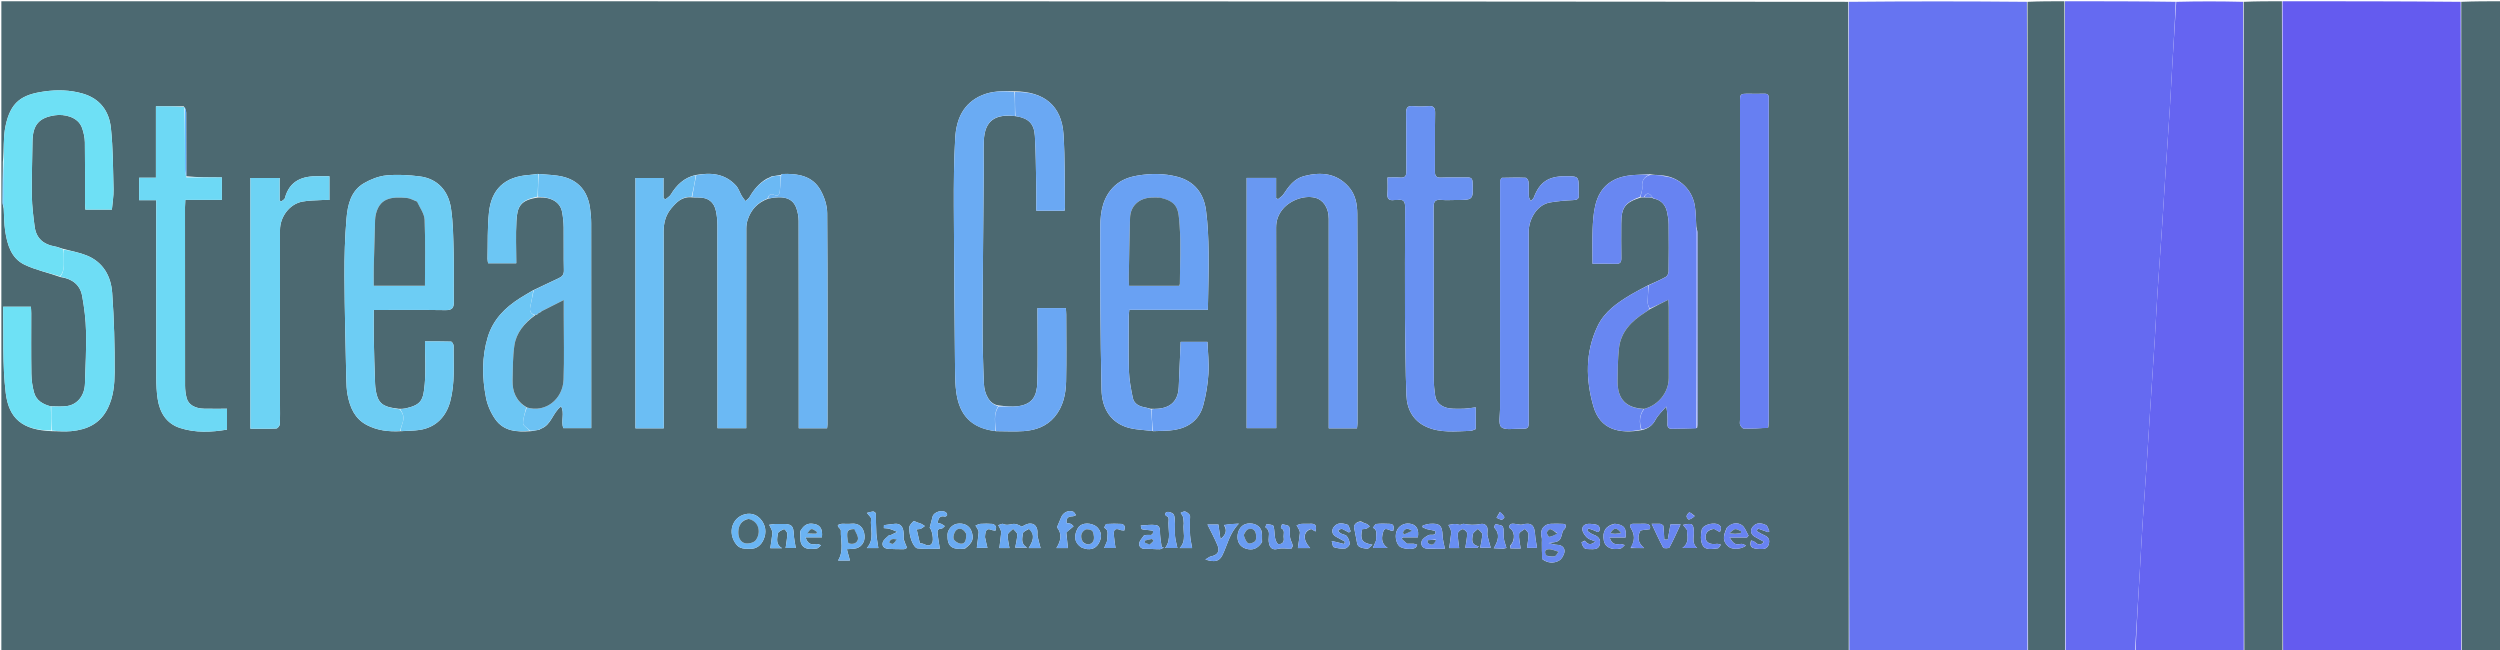 <svg version="1.1" id="Layer_1" xmlns="http://www.w3.org/2000/svg" xmlns:xlink="http://www.w3.org/1999/xlink" x="0px" y="0px"
	 width="100%" viewBox="0 0 2000 520" enable-background="new 0 0 2000 520" xml:space="preserve">
<path fill="#4C6971" opacity="1" stroke="none" 
	d="
M1479,521 
	C986.39,521 493.781,521 1.085,521 
	C1.085,347.744 1.085,174.487 1.085,1 
	C493.366,1 985.732,1 1478.549,1.469 
	C1479,174.958 1479,347.979 1479,521 
M1322.132,158.446 
	C1322.33,158.739 1322.605,158.869 1323.68,159.004 
	C1329.325,160.302 1332.432,164.124 1333.642,169.512 
	C1334.362,172.717 1334.891,176.037 1334.929,179.311 
	C1335.077,191.956 1335.067,204.605 1334.892,217.249 
	C1334.872,218.729 1333.836,220.857 1332.626,221.539 
	C1328.235,224.01 1323.57,225.994 1318.333,228.321 
	C1313.828,230.75 1309.228,233.019 1304.837,235.639 
	C1293.99,242.111 1283.623,249.183 1277.975,261.119 
	C1268.128,281.931 1268.549,303.545 1274.692,324.968 
	C1280.07,343.719 1295.439,347.391 1313.836,344.003 
	C1318.507,342.79 1321.941,340.446 1324.359,335.855 
	C1326.439,331.905 1330.04,328.755 1332.968,325.251 
	C1334.008,330.128 1334.142,334.581 1333.962,339.022 
	C1333.837,342.099 1335.065,343.125 1338.051,343.034 
	C1344.374,342.842 1350.703,342.887 1357.682,342.33 
	C1357.787,341.343 1357.983,340.356 1357.983,339.37 
	C1357.999,288.284 1358.005,237.198 1357.959,186.112 
	C1357.958,184.717 1357.375,183.322 1357.022,181.006 
	C1356.67,175.585 1356.749,170.093 1355.88,164.755 
	C1353.736,151.602 1343.626,142.105 1330.802,140.443 
	C1330.219,140.346 1329.636,140.249 1328.239,140.054 
	C1325.541,140.017 1322.842,139.98 1319.578,139.338 
	C1315.483,139.56 1311.386,139.743 1307.294,140.008 
	C1290.548,141.094 1279.903,148.612 1276.171,164.598 
	C1274.722,170.803 1274.329,177.324 1274.085,183.724 
	C1273.746,192.628 1274,201.553 1274,210.995 
	C1280.69,210.995 1286.645,210.822 1292.584,211.06 
	C1296.177,211.204 1297.118,209.766 1297.055,206.404 
	C1296.884,197.262 1296.991,188.114 1297.002,178.969 
	C1297.018,166.022 1299.911,161.955 1312.752,157.935 
	C1313.503,157.901 1314.255,157.867 1315.87,157.94 
	C1317.898,157.989 1319.926,158.037 1321.985,158.03 
	C1321.985,158.03 1321.922,158.019 1322.132,158.446 
M41.928,344.957 
	C46.925,344.971 51.961,345.385 56.914,344.92 
	C69.752,343.716 80.304,338.85 86.336,326.389 
	C90.731,317.308 91.652,307.51 91.707,297.956 
	C91.83,276.733 91.276,255.457 89.747,234.293 
	C88.79,221.042 82.623,209.777 69.419,204.403 
	C63.543,202.012 57.152,200.885 50.227,199.006 
	C48.023,198.358 45.857,197.49 43.608,197.101 
	C34.592,195.541 28.946,190.485 27.729,181.341 
	C26.646,173.209 25.605,165.009 25.486,156.826 
	C25.275,142.419 25.826,128.002 25.975,113.588 
	C26.114,100.144 30.843,94.127 44.065,92.207 
	C51.157,91.177 62.428,93.195 65.66,102.377 
	C66.949,106.038 67.842,110.038 67.9,113.899 
	C68.145,130.05 67.996,146.207 68.015,162.362 
	C68.017,164.124 68.167,165.886 68.249,167.655 
	C75.706,167.655 82.613,167.655 89.511,167.655 
	C90.003,162.071 90.961,156.814 90.833,151.583 
	C90.435,135.193 90.443,118.726 88.725,102.455 
	C87.311,89.056 80.194,78.956 66.182,74.88 
	C55.961,71.906 45.581,71.731 35.357,73.184 
	C17.412,75.734 8.411,81.378 4.359,101.147 
	C2.519,110.124 3.316,119.641 2.283,129.49 
	C2.188,140.294 2.059,151.098 2.041,161.903 
	C2.039,163.297 2.611,164.692 2.976,167.005 
	C3.33,172.92 3.246,178.902 4.134,184.736 
	C5.802,195.7 8.942,206.641 19.716,211.788 
	C28.588,216.027 38.507,218.075 48.425,221.679 
	C57.527,222.92 64.075,227.629 65.743,236.81 
	C67.443,246.169 68.64,255.73 68.838,265.227 
	C69.127,279.138 68.419,293.075 67.963,306.995 
	C67.658,316.289 62.122,323.471 53.941,324.786 
	C49.716,325.466 45.318,325.074 40.263,325.009 
	C34.233,323.401 29.052,320.381 27.274,314.131 
	C25.894,309.278 25.181,304.091 25.098,299.038 
	C24.833,282.902 25.007,266.759 24.988,250.618 
	C24.986,248.863 24.825,247.107 24.74,245.404 
	C17.263,245.404 10.366,245.404 2.493,245.404 
	C3.026,268.665 1.838,291.741 4.58,314.341 
	C7.068,334.842 17.95,344.168 41.928,344.957 
M624.965,139.96 
	C624.965,139.96 624.923,139.908 624.126,139.976 
	C622.074,140.378 620.021,140.781 617.312,141.094 
	C616.197,141.712 615.082,142.33 613.299,143.027 
	C607.333,146.553 603.099,151.667 599.671,157.594 
	C598.924,158.887 597.522,159.801 596.422,160.889 
	C595.418,159.542 594.281,158.273 593.439,156.832 
	C591.804,154.032 590.842,150.663 588.706,148.361 
	C579.98,138.955 568.896,137.779 556.24,140.062 
	C547.315,142.207 541.298,147.93 536.691,155.584 
	C535.734,157.175 533.829,158.196 532.361,159.48 
	C531.843,159.161 531.324,158.841 530.806,158.522 
	C530.806,153.124 530.806,147.727 530.806,142.411 
	C522.865,142.411 515.631,142.411 508.36,142.411 
	C508.36,209.383 508.36,275.94 508.36,342.652 
	C515.959,342.652 523.191,342.652 530.997,342.652 
	C530.997,340.193 530.997,338.071 530.997,335.95 
	C530.997,285.795 531.09,235.64 530.894,185.487 
	C530.866,178.319 532.548,171.957 537.03,166.672 
	C541.123,161.847 545.592,156.902 553.955,157.928 
	C555.62,157.956 557.284,158.011 558.948,158.007 
	C566.508,157.986 571.213,161.488 572.757,168.835 
	C573.532,172.524 573.943,176.361 573.948,180.131 
	C574.023,232.252 574,284.372 574,336.493 
	C574,338.562 574,340.631 574,342.538 
	C582.196,342.538 589.425,342.538 596.998,342.538 
	C596.998,339.93 596.998,337.781 596.998,335.632 
	C596.999,284.677 596.986,233.722 597.043,182.768 
	C597.045,180.507 597.382,178.151 598.073,176.004 
	C600.698,167.85 605.925,161.991 614.834,158.86 
	C626.88,156.336 634.28,158.337 637.157,166.696 
	C638.26,169.902 638.913,173.435 638.92,176.82 
	C639.029,229.953 638.998,283.086 639,336.219 
	C639,338.313 639,340.408 639,342.632 
	C647.017,342.632 654.242,342.632 661.658,342.632 
	C661.792,341.321 661.978,340.354 661.978,339.387 
	C661.991,283.089 662.149,226.791 661.756,170.496 
	C661.714,164.382 659.513,157.713 656.507,152.306 
	C649.943,140.496 638.222,138.756 625.47,139.2 
	C625.171,139.381 624.981,139.641 624.965,139.96 
M426.336,232.322 
	C422.807,234.432 419.226,236.459 415.759,238.667 
	C403.926,246.206 394.445,255.785 390.258,269.571 
	C385.396,285.576 385.658,301.921 388.778,318.092 
	C389.952,324.176 392.72,330.403 396.303,335.475 
	C402.981,344.925 413.36,345.806 424.797,344.949 
	C426.878,344.575 428.96,344.201 431.527,343.782 
	C431.819,343.604 432.017,343.352 432.826,342.964 
	C441.16,339.876 441.852,330.558 448.821,325.119 
	C451.939,330.242 448.519,336.861 450.634,342.531 
	C458.008,342.531 465.361,342.531 472.998,342.531 
	C472.998,339.903 472.998,337.747 472.998,335.59 
	C472.998,283.279 473.022,230.969 472.955,178.658 
	C472.949,174.381 472.592,170.063 471.939,165.836 
	C469.955,153.003 462.812,144.334 450.067,141.316 
	C443.878,139.85 437.345,139.834 430.138,139.123 
	C427.866,139.417 425.602,139.835 423.32,139.985 
	C403.292,141.299 393.121,151.89 391.194,169.749 
	C389.866,182.06 390.31,194.563 390.016,206.981 
	C389.987,208.23 390.331,209.489 390.483,210.598 
	C398.145,210.598 405.37,210.598 413.002,210.598 
	C413.002,199.084 412.521,187.943 413.135,176.864 
	C413.773,165.369 416.111,159.956 430.873,157.952 
	C441.826,157.594 448.289,162.24 449.667,169.527 
	C450.43,173.559 450.881,177.702 450.941,181.803 
	C451.108,193.271 450.808,204.747 451.109,216.209 
	C451.207,219.943 449.564,221.408 446.591,222.756 
	C439.995,225.748 433.521,229.013 426.336,232.322 
M812.77,92.959 
	C822.663,94.466 827.32,98.799 827.9,108.737 
	C828.674,121.97 828.722,135.248 828.977,148.509 
	C829.105,155.118 829,161.732 829,168.606 
	C836.116,168.606 843.813,168.606 851.656,168.606 
	C851.79,167.45 851.976,166.644 851.964,165.841 
	C851.656,146.417 852.044,126.948 850.816,107.582 
	C849.356,84.575 835.23,73.049 811.069,73.056 
	C802.426,72.71 793.787,72.744 785.652,76.163 
	C770.643,82.47 765.076,95.329 764.186,110.174 
	C763.087,128.504 763.006,146.916 763.062,165.291 
	C763.193,208.711 763.631,252.13 764.038,295.548 
	C764.097,301.833 764.194,308.182 765.099,314.381 
	C767.707,332.234 777.175,342.608 796.859,344.949 
	C804.254,344.963 811.681,345.414 819.037,344.882 
	C828.48,344.199 837.265,341.049 843.571,333.626 
	C850.494,325.479 852.674,315.337 852.893,305.007 
	C853.271,287.206 853.007,269.39 852.983,251.58 
	C852.981,249.83 852.778,248.079 852.676,246.451 
	C844.828,246.451 837.607,246.451 830,246.451 
	C830,248.879 830,250.856 830,252.833 
	C829.999,270.477 830.341,288.129 829.873,305.76 
	C829.581,316.768 826.019,323.496 814.241,324.989 
	C809.273,325.619 804.141,324.948 798.646,324.312 
	C791.704,323.333 787.463,315.542 787.1,306.65 
	C786.43,290.224 786.008,273.774 786.063,257.336 
	C786.199,216.915 786.673,176.495 786.987,136.075 
	C787.048,128.248 786.729,120.408 787.055,112.594 
	C787.731,96.362 796.264,90.877 812.77,92.959 
M149.031,141.006 
	C149.021,124.076 149.041,107.145 148.953,90.215 
	C148.944,88.537 148.268,86.862 146.986,85.05 
	C139.741,85.05 132.495,85.05 124.739,85.05 
	C124.739,104.482 124.739,123.058 124.739,142.161 
	C119.953,142.161 115.702,142.161 111.297,142.161 
	C111.297,148.277 111.297,153.852 111.297,160.144 
	C115.957,160.144 120.328,160.144 124.999,160.144 
	C124.999,163.014 124.999,165.165 124.999,167.315 
	C124.999,212.3 124.963,257.285 125.045,302.27 
	C125.055,307.885 125.28,313.563 126.125,319.102 
	C127.8,330.073 133.14,338.886 144.128,342.415 
	C156.43,346.367 169.096,345.82 181.6,343.677 
	C181.6,337.517 181.6,331.937 181.6,326.996 
	C175.267,326.996 169.34,327.09 163.417,326.973 
	C155.936,326.825 150.669,323.735 149.315,318.422 
	C148.508,315.256 148.059,311.909 148.053,308.642 
	C147.975,260.992 147.997,213.341 148.01,165.691 
	C148.01,163.924 148.162,162.158 148.267,159.877 
	C158.337,159.877 167.919,159.877 177.533,159.877 
	C177.533,153.632 177.533,147.941 177.533,141.929 
	C167.746,141.929 158.423,141.929 149.031,141.006 
M920.232,326.991 
	C918.962,326.659 917.707,326.232 916.418,326.014 
	C911.593,325.198 907.255,323.32 906.198,318.153 
	C904.754,311.094 903.369,303.908 903.142,296.738 
	C902.677,282.091 902.991,267.419 903.019,252.757 
	C903.022,251.321 903.269,249.885 903.459,247.839 
	C924.373,247.839 944.933,247.839 966.311,247.839 
	C966.543,232.115 967.081,217.027 966.886,201.949 
	C966.74,190.71 966.295,179.396 964.809,168.271 
	C963.004,154.758 955.659,145.06 941.868,141.427 
	C931.491,138.693 920.899,138.684 910.433,140.414 
	C903.63,141.538 897.038,143.731 891.707,148.723 
	C882.274,157.557 880.306,169.437 880.24,181.042 
	C879.99,224.643 880.319,268.257 881.222,311.849 
	C881.495,325.024 887.098,336.747 900.652,341.519 
	C907.328,343.87 914.855,343.805 922.925,344.945 
	C928.526,344.63 934.211,344.818 939.71,343.894 
	C950.99,341.998 959.39,335.747 962.496,324.54 
	C964.806,316.208 966.211,307.48 966.771,298.847 
	C967.319,290.39 966.288,281.831 965.956,273.473 
	C958.122,273.473 951.242,273.473 944.522,273.473 
	C944,285.859 943.498,297.767 942.996,309.675 
	C942.553,320.224 936.919,326.141 926.482,326.968 
	C924.662,327.112 922.83,327.105 920.232,326.991 
M319.168,327.05 
	C312.102,326.059 304.576,325.664 301.826,317.291 
	C300.766,314.061 300.215,310.558 300.075,307.152 
	C299.572,294.935 299.274,282.707 299.039,270.48 
	C298.896,263.073 299.012,255.66 299.012,247.995 
	C318.753,247.995 337.572,247.828 356.386,248.105 
	C361.453,248.18 363.135,246.499 363.062,241.583 
	C362.865,228.425 363.252,215.256 362.916,202.103 
	C362.612,190.206 362.541,178.191 360.761,166.471 
	C358.728,153.091 350.439,142.951 335.654,141.104 
	C326.912,140.013 317.91,139.48 309.182,140.322 
	C303.035,140.915 296.664,143.401 291.254,146.53 
	C280.745,152.609 278.149,163.734 277.218,174.615 
	C275.911,189.903 275.49,205.312 275.565,220.664 
	C275.699,248.182 276.451,275.697 277.033,303.211 
	C277.124,307.494 277.289,311.841 278.094,316.03 
	C280.018,326.037 283.809,335.006 293.57,340.06 
	C301.896,344.37 310.784,345.493 320.921,344.953 
	C325.865,344.632 330.861,344.657 335.743,343.924 
	C348.391,342.024 356.8,333.657 360.157,321.159 
	C364.107,306.454 362.759,291.509 362.88,276.624 
	C362.89,275.468 361.599,273.319 360.852,273.292 
	C353.818,273.035 346.771,273.139 339.987,273.139 
	C339.987,285.147 340.77,296.279 339.782,307.252 
	C338.64,319.933 337.309,323.832 324.462,326.75 
	C323.018,327.078 321.489,327.037 319.168,327.05 
M1063.001,287.5 
	C1063.001,305.776 1063.001,324.052 1063.001,342.66 
	C1070.882,342.66 1078.101,342.66 1085.586,342.66 
	C1085.74,341.075 1085.975,339.784 1085.975,338.494 
	C1085.995,282.674 1086.133,226.854 1085.832,171.036 
	C1085.79,163.406 1084.381,155.498 1078.814,149.323 
	C1068.941,138.37 1056.602,137.448 1043.34,140.862 
	C1035.34,142.92 1030.911,149.169 1026.653,155.617 
	C1025.641,157.15 1023.814,158.145 1022.362,159.388 
	C1021.872,159.049 1021.382,158.709 1020.893,158.37 
	C1020.893,153.114 1020.893,147.859 1020.893,142.347 
	C1012.731,142.347 1005.178,142.347 997.331,142.347 
	C997.331,209.245 997.331,275.788 997.331,342.518 
	C1005.347,342.518 1013.023,342.518 1020.997,342.518 
	C1020.997,339.877 1020.997,337.72 1020.997,335.563 
	C1020.997,284.409 1021.06,233.255 1020.901,182.101 
	C1020.885,176.983 1022.243,172.736 1025.107,168.691 
	C1030.801,160.65 1042.689,155.931 1051.958,158.147 
	C1058.654,159.749 1062.99,166.302 1062.995,175.028 
	C1063.014,212.185 1063.002,249.343 1063.001,287.5 
M1124,254.5 
	C1124.334,275.107 1124.326,295.727 1125.141,316.315 
	C1125.577,327.322 1130.403,336.543 1140.975,341.384 
	C1152.28,346.561 1164.39,345.046 1176.295,344.685 
	C1177.822,344.638 1179.323,343.695 1180.633,343.237 
	C1180.633,337.43 1180.633,331.996 1180.633,325.897 
	C1177.313,326.298 1174.438,326.787 1171.544,326.956 
	C1168.556,327.131 1165.548,327.069 1162.552,326.982 
	C1154.499,326.749 1149.149,323.046 1148.156,316.688 
	C1147.495,312.451 1147.089,308.134 1147.05,303.848 
	C1146.919,289.19 1147,274.531 1147,259.872 
	C1147,228.556 1147.111,197.239 1146.885,165.924 
	C1146.85,160.983 1148.352,159.459 1153.092,159.924 
	C1156.886,160.297 1160.747,159.998 1164.578,159.998 
	C1178.7,159.998 1178.605,160.002 1178.068,145.92 
	C1177.95,142.813 1176.842,141.908 1173.912,141.965 
	C1166.919,142.1 1159.911,141.775 1152.928,142.085 
	C1148.841,142.266 1147.886,140.714 1147.929,136.915 
	C1148.101,121.426 1147.829,105.93 1148.105,90.443 
	C1148.186,85.927 1146.745,84.563 1142.426,84.929 
	C1138.456,85.265 1134.407,85.3 1130.446,84.921 
	C1125.907,84.487 1124.841,86.27 1124.906,90.57 
	C1125.144,106.058 1124.871,121.554 1125.084,137.042 
	C1125.139,141.062 1123.807,142.381 1119.943,142.051 
	C1116.852,141.786 1113.722,141.997 1109.993,141.997 
	C1109.993,146.638 1110.288,150.617 1109.916,154.533 
	C1109.487,159.04 1111.215,160.674 1115.544,160.018 
	C1116.358,159.894 1117.226,160.116 1118.037,159.982 
	C1122.929,159.178 1124.142,161.281 1124.107,166.048 
	C1123.892,195.197 1124,224.349 1124,254.5 
M1414.627,341.997 
	C1414.75,340.01 1414.982,338.024 1414.982,336.037 
	C1415.001,251.376 1414.999,166.715 1414.999,82.054 
	C1414.999,80.888 1414.92,79.717 1414.998,78.556 
	C1415.17,76.031 1414.129,74.914 1411.52,74.984 
	C1407.357,75.096 1403.188,74.997 1399.022,74.999 
	C1392.005,75.001 1391.999,75.005 1391.999,82 
	C1391.998,166.661 1391.998,251.322 1392,335.983 
	C1392,337.316 1391.635,338.819 1392.131,339.936 
	C1392.664,341.137 1393.992,342.809 1395.009,342.835 
	C1401.323,342.995 1407.647,342.75 1414.627,341.997 
M223.989,321.5 
	C223.99,275.699 223.981,229.897 223.998,184.096 
	C224.002,173.395 231.591,163.295 241.725,161.314 
	C247.037,160.276 252.573,160.36 258.012,160.012 
	C259.907,159.89 261.815,159.992 263.536,159.992 
	C263.536,153.139 263.536,147.238 263.536,141.009 
	C260.445,141.009 257.794,141.067 255.147,140.999 
	C242.061,140.658 231.661,144.373 227.885,158.571 
	C227.607,159.615 225.98,160.3 224.98,161.152 
	C224.559,160.909 224.137,160.667 223.716,160.424 
	C223.716,154.363 223.716,148.302 223.716,142.418 
	C215.476,142.418 207.906,142.418 200.329,142.418 
	C200.329,209.381 200.329,275.921 200.329,342.974 
	C207.439,342.974 214.233,343.122 221.008,342.819 
	C222.046,342.772 223.778,340.693 223.844,339.48 
	C224.151,333.834 223.986,328.162 223.989,321.5 
M1200.032,144.838 
	C1200.021,205.671 1199.997,266.503 1200.025,327.336 
	C1200.027,332.294 1198.497,339.369 1201.066,341.656 
	C1204.038,344.302 1210.759,342.875 1215.857,342.965 
	C1222.994,343.091 1222.999,342.992 1222.999,335.622 
	C1223.001,285.456 1223.027,235.29 1222.975,185.124 
	C1222.966,176.522 1228.744,163.818 1240.225,161.919 
	C1246.232,160.925 1252.341,160.347 1258.424,160.097 
	C1261.795,159.958 1263.448,159.114 1263.015,155.548 
	C1262.876,154.398 1262.997,153.217 1262.998,152.051 
	C1263.002,140.983 1263.002,140.983 1252.026,141.002 
	C1238.601,141.026 1231.67,145.797 1227.066,157.991 
	C1226.651,159.089 1225.427,159.882 1224.579,160.817 
	C1224.055,159.587 1223.145,158.378 1223.078,157.124 
	C1222.874,153.302 1223.185,149.447 1222.879,145.637 
	C1222.78,144.395 1221.441,142.261 1220.602,142.228 
	C1214.285,141.976 1207.951,142.107 1201.626,142.261 
	C1201.107,142.273 1200.614,143.338 1200.032,144.838 
M1167.986,419.984 
	C1166.634,419.699 1165.276,419.165 1163.93,419.191 
	C1162.195,419.225 1160.468,419.707 1158.738,419.996 
	C1159.331,421.191 1160.027,422.349 1160.483,423.594 
	C1160.816,424.502 1161.055,425.552 1160.95,426.496 
	C1160.511,430.421 1159.927,434.33 1159.367,438.453 
	C1161.85,438.453 1165.252,438.453 1167.341,438.453 
	C1166.883,434.213 1166.107,430.458 1166.279,426.746 
	C1166.338,425.461 1168.682,423.435 1170.108,423.322 
	C1171.284,423.229 1173.726,425.461 1173.723,426.658 
	C1173.713,430.488 1172.827,434.316 1172.259,438.285 
	C1174.864,438.285 1178.321,438.285 1181.779,438.285 
	C1182.21,437.884 1182.642,437.483 1183.073,437.082 
	C1176.288,435.769 1177.788,431.176 1178.234,427.524 
	C1178.433,425.891 1180.888,424.534 1182.32,423.053 
	C1183.537,424.497 1185.776,425.946 1185.771,427.387 
	C1185.759,431.033 1184.739,434.675 1184.148,438.17 
	C1186.929,438.17 1190.367,438.17 1192.577,438.17 
	C1191.609,434.639 1190.705,431.722 1190.046,428.75 
	C1189.764,427.483 1189.884,426.09 1190.016,424.774 
	C1190.441,420.509 1187.72,418.519 1184.357,419.211 
	C1179.78,420.153 1175.484,419.973 1171.04,419.089 
	C1170.331,418.948 1169.485,419.493 1167.986,419.984 
M823.343,423.088 
	C828.599,428.128 826.148,433.208 822.936,438.445 
	C826.833,438.445 830.234,438.445 832.456,438.445 
	C831.588,435.091 830.72,432.04 830.039,428.948 
	C829.794,427.836 830.029,426.625 829.988,425.461 
	C829.802,420.204 826.245,417.663 821.322,419.367 
	C819.964,419.837 818.74,420.695 817.454,421.376 
	C815.074,419.907 812.488,418.819 810.139,419.197 
	C807.545,419.614 805.29,420.476 802.621,419.173 
	C801.667,418.707 799.95,419.804 798.581,420.188 
	C799.151,421.246 799.804,422.27 800.263,423.374 
	C800.627,424.25 801.025,425.251 800.939,426.152 
	C800.55,430.225 799.993,434.282 799.484,438.451 
	C801.852,438.451 805.277,438.451 807.561,438.451 
	C806.997,434.569 805.937,431.131 806.249,427.823 
	C806.411,426.11 809.006,424.627 810.502,423.039 
	C811.661,424.537 813.798,426.042 813.786,427.529 
	C813.756,431.168 812.733,434.799 812.158,438.155 
	C814.949,438.155 818.396,438.155 821.844,438.155 
	C816.331,435.274 817.829,430.616 818.273,426.81 
	C818.437,425.407 821.033,424.288 823.343,423.088 
M1234.012,447.485 
	C1238.129,450.532 1242.909,450.785 1247.035,448.595 
	C1249.309,447.387 1251.359,443.874 1251.601,441.226 
	C1251.866,438.317 1249.498,435.917 1245.724,435.875 
	C1243.619,435.852 1241.523,435.027 1238.792,434.424 
	C1247.928,433.393 1248.239,433.073 1250.118,425.182 
	C1250.337,424.263 1251.564,423.628 1252.048,422.715 
	C1252.465,421.927 1252.765,420.868 1252.578,420.053 
	C1252.473,419.593 1251.288,419.128 1250.574,419.102 
	C1247.343,418.988 1244.103,418.927 1240.872,419.039 
	C1234.962,419.244 1231.694,424.011 1233.307,429.659 
	C1233.703,431.043 1233.468,432.617 1233.469,434.104 
	C1233.473,438.374 1233.449,442.645 1234.012,447.485 
M750.005,426.717 
	C749.827,424.408 750.362,422.895 753.2,422.881 
	C754.089,422.876 754.971,421.589 755.856,420.888 
	C754.887,420.265 753.97,419.529 752.933,419.055 
	C752.111,418.678 751.142,418.622 750.056,418.383 
	C750.646,414.725 751.708,412.283 755.878,413.236 
	C756.4,413.356 757.505,412.702 757.655,412.2 
	C757.83,411.618 757.455,410.592 756.966,410.134 
	C754.074,407.427 747.094,409.466 746.086,413.252 
	C745.331,416.086 744.597,418.926 743.757,422.132 
	C745.593,423.783 747.312,432.136 745.586,434.614 
	C742.566,438.95 739.153,433.862 735.939,434.801 
	C735.085,431.074 734.231,427.347 733.351,423.509 
	C735.464,423.203 736.214,423.278 736.754,422.977 
	C737.852,422.365 738.836,421.55 739.867,420.819 
	C738.893,420.212 737.955,419.531 736.932,419.023 
	C736.096,418.609 735.157,418.404 734.265,418.105 
	C733.063,417.702 731.206,416.612 730.779,417.02 
	C729.329,418.404 727.47,420.301 727.439,422.032 
	C727.376,425.466 727.983,429.083 729.164,432.313 
	C730.067,434.784 732.063,438.428 733.951,438.676 
	C740.11,439.486 746.442,438.979 751.884,438.979 
	C751.161,434.617 750.581,431.112 750.005,426.717 
M589.007,435.484 
	C591.941,439.38 596.159,438.982 600.342,439.036 
	C605.605,439.104 608.912,435.877 610.775,431.852 
	C613.441,426.092 612.667,419.961 608.343,415.173 
	C605.298,411.802 601.052,410.242 596.191,411.37 
	C585.749,413.793 581.75,426.169 589.007,435.484 
M673.46,419.016 
	C666.662,420.089 672.749,422.501 672.683,424.408 
	C672.407,432.392 675.298,440.731 670.451,448.414 
	C673.905,448.414 677.275,448.414 679.949,448.414 
	C679.106,445.312 678.364,442.579 677.491,439.366 
	C680.078,439.19 681.538,439.09 682.997,438.992 
	C688.488,438.624 692.148,434.152 691.648,428.422 
	C691.066,421.761 687.004,418.28 680.921,418.998 
	C678.722,419.257 676.465,419.021 673.46,419.016 
M979.211,420.229 
	C982.011,424.436 980.572,427.948 976.379,431.328 
	C975.827,427.413 975.274,423.498 974.731,419.65 
	C972.041,419.65 968.62,419.65 965.985,419.65 
	C968.779,425.347 971.744,430.681 974.04,436.29 
	C976.033,441.16 973.945,444.089 968.897,445.069 
	C967.577,445.325 966.418,446.41 964.298,447.621 
	C971.915,450.022 975.438,449.077 977.925,444.098 
	C981.937,436.064 983.397,426.805 991.066,418.912 
	C986.207,419.14 982.837,419.298 979.211,420.229 
M1208.187,436.504 
	C1208.219,437.271 1208.229,438.708 1208.287,438.71 
	C1211.431,438.818 1214.578,438.806 1216.507,438.806 
	C1215.941,434.268 1214.972,430.621 1215.292,427.09 
	C1215.424,425.629 1218.315,424.417 1219.951,423.091 
	C1220.965,424.477 1222.818,425.856 1222.828,427.249 
	C1222.856,430.841 1222.068,434.44 1221.571,438.317 
	C1223.842,438.317 1227.3,438.317 1229.643,438.317 
	C1229.038,434.325 1228.26,430.916 1228.053,427.473 
	C1227.595,419.835 1224.792,417.734 1217.521,419.706 
	C1216.31,420.034 1214.855,419.361 1213.507,419.304 
	C1210.963,419.196 1207.669,417.651 1207.18,422.169 
	C1211.846,424.243 1212.669,431.846 1208.187,436.504 
M625.375,419.287 
	C623.607,419.246 621.834,419.103 620.074,419.195 
	C618.491,419.277 616.922,419.617 615.348,419.844 
	C615.921,420.974 616.567,422.074 617.046,423.242 
	C617.459,424.248 618.033,425.37 617.927,426.376 
	C617.506,430.348 616.845,434.294 616.23,438.55 
	C618.769,438.55 622.182,438.55 625.596,438.55 
	C620.423,435.561 621.693,430.811 622.301,426.796 
	C622.521,425.344 625.397,424.105 627.285,423.283 
	C627.599,423.146 629.869,425.672 629.848,426.945 
	C629.787,430.655 629.024,434.354 628.493,438.382 
	C630.826,438.382 634.293,438.382 636.61,438.382 
	C636.022,434.467 635.197,431.069 635.063,427.644 
	C634.786,420.565 633.259,418.939 625.375,419.287 
M1032.935,439.066 
	C1033.391,438.181 1034.371,437.178 1034.203,436.434 
	C1033.716,434.285 1032.431,432.295 1032.082,430.141 
	C1031.609,427.224 1032.289,424.004 1031.314,421.338 
	C1030.872,420.13 1027.64,419.942 1025.673,419.29 
	C1025.326,420.358 1024.568,422.308 1024.692,422.366 
	C1028.524,424.154 1026.54,427.568 1026.983,430.245 
	C1027.538,433.601 1025.733,435.586 1022.658,435.236 
	C1021.608,435.116 1020.453,432.276 1020.094,430.525 
	C1019.438,427.33 1019.771,423.877 1018.768,420.837 
	C1018.428,419.805 1015.32,419.584 1013.43,419.291 
	C1013.182,419.252 1012.188,421.716 1012.328,421.807 
	C1016.84,424.733 1014.562,429.241 1014.962,433.043 
	C1015.478,437.947 1017.587,440.357 1022.242,439.137 
	C1025.802,438.203 1028.936,438.951 1032.935,439.066 
M722.971,431.312 
	C722.906,429.159 723.074,426.967 722.725,424.86 
	C722.124,421.223 720.152,418.74 716.08,419.037 
	C713.092,419.255 710.127,419.766 707.151,420.147 
	C707.125,420.927 707.098,421.708 707.072,422.489 
	C708.629,422.675 710.246,422.658 711.729,423.096 
	C713.823,423.717 715.818,424.674 717.855,425.487 
	C716.155,426.329 714.469,427.204 712.743,427.989 
	C712.319,428.182 711.559,427.88 711.296,428.145 
	C709.487,429.969 706.888,431.621 706.227,433.832 
	C705.236,437.141 707.669,438.99 711.054,439.117 
	C715.061,439.268 719.072,439.417 723.078,439.362 
	C724.043,439.349 724.997,438.53 725.641,438.229 
	C724.637,435.954 723.805,434.072 722.971,431.312 
M1142.152,439.023 
	C1147.041,439.023 1151.929,439.023 1155.896,439.023 
	C1155.113,434.702 1154.171,431.639 1154.074,428.55 
	C1153.822,420.533 1151.831,418.459 1143.864,419.058 
	C1141.98,419.2 1140.138,419.897 1138.276,420.338 
	C1138.156,420.777 1138.037,421.215 1137.917,421.653 
	C1139.066,422.195 1140.169,422.89 1141.373,423.246 
	C1143.814,423.968 1148.402,424.405 1148.438,425.137 
	C1148.644,429.381 1144.617,427.089 1142.635,428.18 
	C1140.535,429.336 1137.895,431.017 1137.293,433.013 
	C1136.516,435.583 1137.502,438.714 1142.152,439.023 
M913.282,423.307 
	C913.744,423.424 914.2,423.582 914.668,423.651 
	C917.364,424.052 922.339,424.219 922.398,424.851 
	C922.837,429.572 918.715,427.395 916.387,428.093 
	C915.915,428.234 915.228,428.247 915.015,428.567 
	C913.657,430.613 911.544,432.649 911.344,434.84 
	C911.118,437.319 913.027,439.214 916.264,439.097 
	C920.113,438.959 923.981,439.436 927.839,439.396 
	C928.916,439.384 929.983,438.484 931.055,437.991 
	C930.481,437.843 929.907,437.694 929.333,437.545 
	C928.888,434.143 928.253,430.751 928.055,427.334 
	C927.881,424.319 928.458,420.609 924.619,420.055 
	C920.714,419.491 916.619,420.246 912.607,420.423 
	C912.716,421.16 912.824,421.896 913.282,423.307 
M772.036,438.867 
	C778.272,434.087 779.425,430.731 776.98,424.486 
	C775.329,420.269 770.675,418.088 765.422,419.068 
	C761.534,419.794 758.098,423.799 758.003,427.715 
	C757.775,437.074 761.309,440.069 772.036,438.867 
M1009.685,433.618 
	C1009.438,430.242 1010.093,426.435 1008.732,423.592 
	C1006.694,419.334 1000.981,417.868 996.55,419.235 
	C992.576,420.461 989.891,424.79 990.012,429.838 
	C990.12,434.318 992.518,437.493 996.52,438.837 
	C1002.022,440.684 1006.219,438.91 1009.685,433.618 
M865.493,438.139 
	C866.909,438.533 868.302,439.123 869.744,439.286 
	C875.152,439.899 878.939,436.89 880.568,430.855 
	C881.63,426.921 879.33,422.09 875.515,420.24 
	C870.32,417.722 864.388,418.665 862.195,422.65 
	C859.604,427.359 858.335,433.574 865.493,438.139 
M1381.522,422.09 
	C1377.98,429.573 1378.303,433.331 1382.833,437.315 
	C1385.609,439.755 1392.475,439.719 1396.815,436.51 
	C1395.414,435.678 1393.71,434.778 1392.395,435.173 
	C1388.041,436.482 1386.161,434.027 1383.683,429.998 
	C1388.88,429.998 1393.226,429.998 1397.572,429.998 
	C1397.996,429.499 1398.42,428.999 1398.844,428.5 
	C1397.094,425.623 1395.978,421.801 1393.44,420.098 
	C1389.918,417.735 1385.511,418.261 1381.522,422.09 
M1125.55,434.99 
	C1124.151,433.717 1122.751,432.443 1121.352,431.169 
	C1121.603,430.739 1121.854,430.309 1122.105,429.878 
	C1126.197,429.878 1130.289,429.878 1134.291,429.878 
	C1135.26,424.001 1133.456,420.422 1129.249,419.23 
	C1124.687,417.937 1120.063,419.773 1117.819,423.768 
	C1115.678,427.581 1116.48,434.063 1119.449,436.929 
	C1121.778,439.179 1129.809,439.991 1132.445,438.102 
	C1133.092,437.64 1133.328,436.604 1133.752,435.832 
	C1132.82,435.536 1131.9,435.05 1130.952,434.987 
	C1129.4,434.883 1127.828,435.053 1125.55,434.99 
M640.102,425.232 
	C640.398,428.634 639.751,432.526 641.203,435.33 
	C643.644,440.046 648.862,439.255 653.306,438.823 
	C654.56,438.701 655.671,437.09 656.847,436.162 
	C655.501,435.814 654.045,434.95 652.831,435.212 
	C648.557,436.135 645.979,434.727 644.456,429.84 
	C649.187,429.84 653.413,429.84 657.556,429.84 
	C658.326,422.472 655.689,419.367 649.489,418.939 
	C644.967,418.626 642.494,421.131 640.102,425.232 
M853.021,425.848 
	C854.206,424.887 855.396,423.934 856.572,422.963 
	C857.345,422.325 858.096,421.661 858.857,421.009 
	C858.115,420.351 857.469,419.471 856.604,419.094 
	C855.611,418.66 854.424,418.671 853.306,418.487 
	C852.739,414.519 854.515,413.086 858.039,413.055 
	C858.961,413.047 859.878,412.431 860.798,412.094 
	C860.07,411.164 859.532,409.798 858.579,409.381 
	C854.897,407.771 850.468,409.969 848.93,413.848 
	C847.882,416.491 846.738,419.095 845.597,421.811 
	C849.848,427.08 848.816,432.66 845.132,438.446 
	C848.855,438.446 852.274,438.446 854.352,438.446 
	C853.862,434.192 853.433,430.473 853.021,425.848 
M1328.05,419.016 
	C1325.819,419.016 1323.588,419.016 1321.294,419.016 
	C1324.54,425.897 1327.288,432.12 1330.527,438.077 
	C1330.925,438.809 1335.143,438.761 1335.567,437.978 
	C1338.792,432.028 1341.513,425.804 1344.451,419.536 
	C1341.46,419.536 1338.36,419.536 1336.38,419.536 
	C1335.567,424.078 1334.882,427.911 1334.196,431.743 
	C1333.277,431.706 1332.357,431.668 1331.437,431.631 
	C1331.224,428.006 1331.098,424.373 1330.716,420.766 
	C1330.65,420.136 1329.508,419.62 1328.05,419.016 
M1291.695,419.015 
	C1284.613,420.553 1281.619,425.298 1283.097,432.644 
	C1284.135,437.806 1289.314,440.346 1296.385,438.831 
	C1297.667,438.556 1298.678,437.02 1299.814,436.066 
	C1298.444,435.759 1297.01,435.031 1295.716,435.226 
	C1291.868,435.807 1289.149,435.004 1287.739,429.962 
	C1292.494,429.962 1296.533,429.962 1300.464,429.962 
	C1301.394,422.529 1299.243,419.8 1291.695,419.015 
M1267.8,432.507 
	C1266.891,433.012 1265.144,433.806 1265.203,433.978 
	C1265.753,435.576 1266.293,437.436 1267.485,438.472 
	C1268.444,439.305 1270.299,439.303 1271.76,439.32 
	C1274.983,439.357 1278.778,439.812 1279.812,435.666 
	C1280.791,431.738 1278.896,429.114 1274.908,427.797 
	C1273.05,427.183 1271.464,425.741 1269.755,424.674 
	C1270.084,424.021 1270.412,423.367 1270.741,422.713 
	C1272.421,423.313 1274.109,423.89 1275.777,424.521 
	C1276.761,424.894 1277.913,425.888 1278.62,425.622 
	C1279.311,425.362 1279.975,423.788 1279.844,422.913 
	C1279.686,421.857 1278.871,420.361 1277.996,420.061 
	C1276.021,419.384 1273.837,419.099 1271.732,419.07 
	C1268.666,419.027 1265.643,420.23 1265.897,423.63 
	C1266.067,425.888 1267.862,428.377 1269.608,430.058 
	C1271.129,431.523 1273.599,432.002 1276.31,433.211 
	C1272.916,436.023 1270.543,436.111 1267.8,432.507 
M1073.658,423.038 
	C1075.49,424.021 1077.322,425.004 1079.154,425.988 
	C1079.606,425.672 1080.057,425.357 1080.508,425.041 
	C1079.66,423.193 1079.196,420.146 1077.89,419.727 
	C1074.41,418.611 1070.4,417.649 1067.355,421.199 
	C1064.862,424.106 1065.485,427.493 1068.855,429.393 
	C1071.223,430.728 1073.615,432.021 1075.995,433.332 
	C1075.797,433.967 1075.599,434.602 1075.401,435.237 
	C1073.406,434.729 1071.414,434.205 1069.414,433.718 
	C1068.079,433.393 1066.732,433.12 1065.391,432.823 
	C1065.911,434.529 1066.037,437.383 1067.026,437.721 
	C1069.85,438.688 1073.068,439.08 1076.041,438.784 
	C1077.451,438.643 1079.666,436.46 1079.716,435.135 
	C1079.794,433.055 1078.753,430.596 1077.415,428.911 
	C1076.43,427.671 1074.073,427.626 1072.577,426.662 
	C1070.739,425.477 1068.981,423.871 1073.658,423.038 
M1400.788,432.357 
	C1399.589,437.469 1400.845,438.811 1407.583,439.209 
	C1410.98,439.409 1414.205,439.2 1415.168,434.819 
	C1416.043,430.841 1413.885,429.173 1410.709,427.842 
	C1408.832,427.056 1407.128,425.86 1405.346,424.848 
	C1405.66,424.168 1405.974,423.489 1406.288,422.809 
	C1408.973,423.773 1411.657,424.736 1414.342,425.7 
	C1414.73,425.478 1415.119,425.257 1415.507,425.035 
	C1414.625,423.324 1414.161,420.73 1412.778,420.075 
	C1409.329,418.44 1405.427,417.665 1402.35,421.22 
	C1399.856,424.101 1400.517,427.532 1403.84,429.395 
	C1406.208,430.722 1408.587,432.031 1411.173,433.466 
	C1408.404,436.729 1406.282,435.727 1404.103,433.829 
	C1403.338,433.162 1402.392,432.703 1400.788,432.357 
M1371.348,423.102 
	C1372.879,423.967 1374.41,424.832 1375.941,425.698 
	C1376.252,424.337 1377.117,422.775 1376.716,421.674 
	C1376.316,420.574 1374.761,419.496 1373.514,419.176 
	C1369.165,418.057 1362.24,420.209 1361.402,423.782 
	C1360.496,427.645 1360.302,432.562 1361.981,435.931 
	C1364.312,440.609 1369.85,439.083 1374.228,438.651 
	C1375.144,438.56 1375.89,436.753 1376.714,435.737 
	C1375.589,435.498 1374.41,434.914 1373.349,435.08 
	C1368.597,435.827 1364.834,434.288 1364.449,430.543 
	C1364.027,426.438 1366.349,423.773 1371.348,423.102 
M947.002,418.741 
	C946.032,425.245 949.537,432.333 943.78,438.432 
	C947.88,438.432 951.294,438.432 953.705,438.432 
	C953.091,434.739 952.285,431.517 952.08,428.257 
	C951.81,423.959 952.026,419.632 952.003,415.318 
	C951.996,414.161 952.293,412.7 951.718,411.92 
	C950.832,410.72 949.426,409.596 948.024,409.192 
	C947.044,408.909 945.701,409.881 944.521,410.293 
	C945.165,411.344 946.038,412.324 946.395,413.465 
	C946.825,414.844 946.819,416.359 947.002,418.741 
M939.998,418.67 
	C939.7,416.234 940.04,413.411 938.882,411.494 
	C938.083,410.174 934.711,409.069 933.37,409.71 
	C930.95,410.867 932.179,412.492 934.297,413.477 
	C934.768,413.695 935.021,414.974 934.933,415.712 
	C934.034,423.249 937.538,431.273 932.113,438.382 
	C935.895,438.382 939.312,438.382 941.92,438.382 
	C941.203,434.925 940.35,432.046 940.067,429.112 
	C939.764,425.977 939.998,422.791 939.998,418.67 
M787.999,429.642 
	C788.192,424.104 789.627,422.426 792.884,423.815 
	C793.948,424.269 795.184,424.317 796.341,424.551 
	C796.516,423.445 797.137,422.133 796.747,421.287 
	C796.302,420.322 795.003,419.23 793.993,419.142 
	C790.78,418.865 787.52,418.887 784.297,419.09 
	C782.965,419.174 781.682,420.013 780.377,420.509 
	C780.978,421.441 781.675,422.328 782.151,423.32 
	C782.552,424.159 782.99,425.148 782.906,426.022 
	C782.516,430.083 781.951,434.127 781.43,438.32 
	C783.856,438.32 787.317,438.32 789.976,438.32 
	C789.231,435.378 788.615,432.946 787.999,429.642 
M1100.996,432.177 
	C1100.179,434.075 1099.362,435.974 1098.323,438.388 
	C1101.746,438.388 1105.199,438.388 1110.04,438.388 
	C1104.411,434.322 1105.352,429.513 1106.593,425.382 
	C1108.021,420.632 1111.82,425.248 1114.625,424.585 
	C1115.059,421.879 1115.576,419.267 1111.779,419.076 
	C1108.221,418.898 1104.623,418.814 1101.094,419.184 
	C1100.089,419.29 1099.265,421.127 1098.358,422.17 
	C1102.686,424.21 1100.436,428.156 1100.996,432.177 
M885.995,432.177 
	C885.179,434.079 884.363,435.981 883.329,438.391 
	C886.74,438.391 890.205,438.391 892.397,438.391 
	C891.897,434.278 891.197,430.562 891.065,426.825 
	C890.946,423.474 892.765,422.459 895.945,423.862 
	C896.98,424.318 898.25,424.242 899.412,424.41 
	C899.559,423.291 900.082,422.037 899.742,421.093 
	C899.434,420.237 898.213,419.187 897.347,419.143 
	C893.289,418.937 889.204,418.906 885.155,419.186 
	C884.477,419.233 883.927,421.119 883.317,422.155 
	C887.678,424.18 885.442,428.143 885.995,432.177 
M700.523,410.333 
	C699.833,409.921 699.097,409.105 698.46,409.175 
	C696.787,409.36 695.156,409.931 693.509,410.348 
	C694.382,411.342 695.297,412.303 696.111,413.343 
	C696.486,413.821 696.958,414.491 696.889,415.008 
	C695.849,422.776 700.039,431.292 693.453,438.43 
	C697,438.43 700.381,438.43 702.684,438.43 
	C702.079,434.161 701.288,430.37 701.062,426.545 
	C700.759,421.428 700.894,416.285 700.523,410.333 
M1049.089,423.227 
	C1050.08,423.827 1051.07,424.427 1052.328,425.189 
	C1053.812,420.196 1052.01,418.706 1047.842,419.019 
	C1045.619,419.186 1043.36,418.905 1041.141,419.102 
	C1039.816,419.22 1038.538,419.872 1037.239,420.284 
	C1037.843,421.275 1038.546,422.221 1039.02,423.271 
	C1039.468,424.262 1040.026,425.397 1039.924,426.407 
	C1039.519,430.391 1038.873,434.35 1038.299,438.441 
	C1040.833,438.441 1044.221,438.441 1048.131,438.441 
	C1042.032,431.913 1042.357,425.134 1049.089,423.227 
M1088.889,417.149 
	C1085.708,417.006 1082.738,419.787 1083.299,422.235 
	C1083.969,425.159 1084.374,428.143 1085.027,431.071 
	C1085.484,433.118 1085.556,435.872 1086.895,436.946 
	C1088.663,438.364 1091.48,438.79 1093.891,438.943 
	C1094.928,439.009 1096.077,437.319 1097.956,435.794 
	C1089.389,434.282 1087.956,431.742 1089.724,423.343 
	C1090.762,423.229 1091.958,423.306 1092.986,422.926 
	C1094.023,422.543 1094.893,421.706 1095.836,421.068 
	C1094.939,420.381 1094.126,419.51 1093.124,419.053 
	C1091.873,418.482 1090.466,418.252 1088.889,417.149 
M1304.531,438.452 
	C1307.612,438.452 1310.693,438.452 1315.232,438.452 
	C1309.803,433.871 1310.036,429.201 1312.066,424.985 
	C1312.678,423.714 1316.48,423.979 1319.826,423.352 
	C1320.59,421.153 1320.036,418.944 1315.667,419.006 
	C1312.742,419.047 1309.817,419.034 1306.892,419.027 
	C1304.439,419.021 1303.264,420.122 1304.626,422.387 
	C1308.018,428.028 1308.007,432.397 1304.531,438.452 
M1202.225,438.993 
	C1203.458,438.734 1204.691,438.475 1205.166,438.375 
	C1204.276,435.228 1203.363,433.002 1203.065,430.698 
	C1202.664,427.596 1203.367,424.2 1202.329,421.401 
	C1201.844,420.095 1198.381,419.895 1196.268,419.193 
	C1195.951,420.16 1195.066,421.647 1195.403,422.016 
	C1200.315,427.392 1198.537,432.637 1195.01,438.586 
	C1197.307,438.734 1199.335,438.865 1202.225,438.993 
M1349.792,424.212 
	C1349.592,428.864 1351.933,433.972 1345.944,438.387 
	C1350.795,438.387 1354.244,438.387 1357.693,438.387 
	C1353.225,434.533 1355.239,429.808 1355.07,425.667 
	C1354.796,418.969 1353.97,418.196 1346.414,419.928 
	C1347.61,421.34 1348.506,422.398 1349.792,424.212 
M1199.792,409.699 
	C1198.937,411.197 1198.082,412.695 1197.228,414.194 
	C1198.614,414.761 1199.977,415.655 1201.396,415.757 
	C1202.089,415.807 1203.661,413.989 1203.509,413.689 
	C1202.724,412.139 1201.509,410.807 1199.792,409.699 
M1355.765,412.781 
	C1354.401,411.77 1353.139,410.463 1351.609,409.933 
	C1351.16,409.777 1349.474,411.736 1349.243,412.901 
	C1349.08,413.726 1350.626,415.768 1351.041,415.672 
	C1352.678,415.294 1354.17,414.286 1355.765,412.781 
z"/>
<path fill="#6674F1" opacity="1" stroke="none" 
	d="
M1479.469,521 
	C1479,347.979 1479,174.958 1479,1.469 
	C1526.354,1 1573.708,1 1621.531,1.469 
	C1622,174.958 1622,347.979 1622,521 
	C1574.646,521 1527.292,521 1479.469,521 
z"/>
<path fill="#645BEF" opacity="1" stroke="none" 
	d="
M1969,521 
	C1921.646,521 1874.292,521 1826.469,520.531 
	C1826,347.042 1826,174.021 1826,1 
	C1873.354,1 1920.708,1 1968.53,1.469 
	C1968.999,174.958 1968.999,347.979 1969,521 
z"/>
<path fill="#656AF1" opacity="1" stroke="none" 
	d="
M1652,1 
	C1681.354,1 1710.708,1 1740.531,1.456 
	C1740,17.658 1738.965,33.4 1738.011,49.148 
	C1737.247,61.75 1736.657,74.362 1735.854,86.961 
	C1734.63,106.184 1733.271,125.398 1732.004,144.617 
	C1731.239,156.219 1730.587,167.829 1729.798,179.429 
	C1728.57,197.486 1727.209,215.533 1726.021,233.592 
	C1725.204,246.024 1724.645,258.472 1723.863,270.906 
	C1722.621,290.627 1721.281,310.342 1719.999,330.06 
	C1719.255,341.497 1718.581,352.939 1717.81,364.374 
	C1716.569,382.762 1715.217,401.144 1714.02,419.535 
	C1713.211,431.967 1712.616,444.413 1711.876,456.85 
	C1710.604,478.234 1709.294,499.617 1708,521 
	C1689.646,521 1671.292,521 1652.469,520.531 
	C1652,347.042 1652,174.021 1652,1 
z"/>
<path fill="#6564F1" opacity="1" stroke="none" 
	d="
M1708.469,521 
	C1709.294,499.617 1710.604,478.234 1711.876,456.85 
	C1712.616,444.413 1713.211,431.967 1714.02,419.535 
	C1715.217,401.144 1716.569,382.762 1717.81,364.374 
	C1718.581,352.939 1719.255,341.497 1719.999,330.06 
	C1721.281,310.342 1722.621,290.627 1723.863,270.906 
	C1724.645,258.472 1725.204,246.024 1726.021,233.592 
	C1727.209,215.533 1728.57,197.486 1729.798,179.429 
	C1730.587,167.829 1731.239,156.219 1732.004,144.617 
	C1733.271,125.398 1734.63,106.184 1735.854,86.961 
	C1736.657,74.362 1737.247,61.75 1738.011,49.148 
	C1738.965,33.4 1740,17.658 1741,1.456 
	C1758.688,1 1776.375,1 1794.531,1.469 
	C1795,174.958 1795,347.979 1795,521 
	C1766.312,521 1737.625,521 1708.469,521 
z"/>
<path fill="#4C6971" opacity="1" stroke="none" 
	d="
M1969.469,521 
	C1968.999,347.979 1968.999,174.958 1968.999,1.469 
	C1979.659,1 1990.317,1 2000.957,1 
	C2000.957,174.333 2000.957,347.667 2000.957,521 
	C1990.589,521 1980.263,521 1969.469,521 
z"/>
<path fill="#4C6971" opacity="1" stroke="none" 
	d="
M1795.469,521 
	C1795,347.979 1795,174.958 1795,1.469 
	C1805.021,1 1815.042,1 1825.531,1 
	C1826,174.021 1826,347.042 1826,520.531 
	C1815.979,521 1805.958,521 1795.469,521 
z"/>
<path fill="#4C6971" opacity="1" stroke="none" 
	d="
M1651.531,1 
	C1652,174.021 1652,347.042 1652,520.531 
	C1642.312,521 1632.625,521 1622.469,521 
	C1622,347.979 1622,174.958 1622,1.469 
	C1631.688,1 1641.375,1 1651.531,1 
z"/>
<path fill="#6998F2" opacity="1" stroke="none" 
	d="
M1063.001,287 
	C1063.002,249.343 1063.014,212.185 1062.995,175.028 
	C1062.99,166.302 1058.654,159.749 1051.958,158.147 
	C1042.689,155.931 1030.801,160.65 1025.107,168.691 
	C1022.243,172.736 1020.885,176.983 1020.901,182.101 
	C1021.06,233.255 1020.997,284.409 1020.997,335.563 
	C1020.997,337.72 1020.997,339.877 1020.997,342.518 
	C1013.023,342.518 1005.347,342.518 997.331,342.518 
	C997.331,275.788 997.331,209.245 997.331,142.347 
	C1005.178,142.347 1012.731,142.347 1020.893,142.347 
	C1020.893,147.859 1020.893,153.114 1020.893,158.37 
	C1021.382,158.709 1021.872,159.049 1022.362,159.388 
	C1023.814,158.145 1025.641,157.15 1026.653,155.617 
	C1030.911,149.169 1035.34,142.92 1043.34,140.862 
	C1056.602,137.448 1068.941,138.37 1078.814,149.323 
	C1084.381,155.498 1085.79,163.406 1085.832,171.036 
	C1086.133,226.854 1085.995,282.674 1085.975,338.494 
	C1085.975,339.784 1085.74,341.075 1085.586,342.66 
	C1078.101,342.66 1070.882,342.66 1063.001,342.66 
	C1063.001,324.052 1063.001,305.776 1063.001,287 
z"/>
<path fill="#6DCDF4" opacity="1" stroke="none" 
	d="
M320,344.833 
	C310.784,345.493 301.896,344.37 293.57,340.06 
	C283.809,335.006 280.018,326.037 278.094,316.03 
	C277.289,311.841 277.124,307.494 277.033,303.211 
	C276.451,275.697 275.699,248.182 275.565,220.664 
	C275.49,205.312 275.911,189.903 277.218,174.615 
	C278.149,163.734 280.745,152.609 291.254,146.53 
	C296.664,143.401 303.035,140.915 309.182,140.322 
	C317.91,139.48 326.912,140.013 335.654,141.104 
	C350.439,142.951 358.728,153.091 360.761,166.471 
	C362.541,178.191 362.612,190.206 362.916,202.103 
	C363.252,215.256 362.865,228.425 363.062,241.583 
	C363.135,246.499 361.453,248.18 356.386,248.105 
	C337.572,247.828 318.753,247.995 299.012,247.995 
	C299.012,255.66 298.896,263.073 299.039,270.48 
	C299.274,282.707 299.572,294.935 300.075,307.152 
	C300.215,310.558 300.766,314.061 301.826,317.291 
	C304.576,325.664 312.102,326.059 319.683,327.443 
	C322.824,330.974 323.444,334.439 322.047,338.313 
	C321.275,340.454 320.677,342.658 320,344.833 
M333.241,161.075 
	C330.621,160.13 328.053,158.576 325.371,158.345 
	C313.332,157.306 302.75,157.978 300.272,173.614 
	C300.014,175.244 300.055,176.926 300.006,178.585 
	C299.668,190.034 299.296,201.482 299.033,212.933 
	C298.912,218.184 299.012,223.439 299.012,228.594 
	C313.121,228.594 326.357,228.594 339.958,228.594 
	C339.958,210.72 340.388,193.23 339.681,175.786 
	C339.484,170.941 335.918,166.231 333.241,161.075 
z"/>
<path fill="#69A1F3" opacity="1" stroke="none" 
	d="
M921.998,344.833 
	C914.855,343.805 907.328,343.87 900.652,341.519 
	C887.098,336.747 881.495,325.024 881.222,311.849 
	C880.319,268.257 879.99,224.643 880.24,181.042 
	C880.306,169.437 882.274,157.557 891.707,148.723 
	C897.038,143.731 903.63,141.538 910.433,140.414 
	C920.899,138.684 931.491,138.693 941.868,141.427 
	C955.659,145.06 963.004,154.758 964.809,168.271 
	C966.295,179.396 966.74,190.71 966.886,201.949 
	C967.081,217.027 966.543,232.115 966.311,247.839 
	C944.933,247.839 924.373,247.839 903.459,247.839 
	C903.269,249.885 903.022,251.321 903.019,252.757 
	C902.991,267.419 902.677,282.091 903.142,296.738 
	C903.369,303.908 904.754,311.094 906.198,318.153 
	C907.255,323.32 911.593,325.198 916.418,326.014 
	C917.707,326.232 918.962,326.659 920.712,327.474 
	C921.46,333.582 921.729,339.208 921.998,344.833 
M927.116,158.011 
	C925.119,158.011 923.118,157.929 921.126,158.024 
	C911.06,158.504 904.3,164.841 904.038,174.328 
	C903.595,190.421 903.319,206.519 903.01,222.615 
	C902.973,224.554 903.166,226.497 903.263,228.664 
	C916.941,228.664 930.15,228.664 943.34,228.664 
	C943.601,227.899 943.892,227.444 943.894,226.987 
	C943.94,211.512 944.832,195.974 943.712,180.583 
	C942.769,167.628 942.666,161.227 927.116,158.011 
z"/>
<path fill="#6891F2" opacity="1" stroke="none" 
	d="
M1124,254 
	C1124,224.349 1123.892,195.197 1124.107,166.048 
	C1124.142,161.281 1122.929,159.178 1118.037,159.982 
	C1117.226,160.116 1116.358,159.894 1115.544,160.018 
	C1111.215,160.674 1109.487,159.04 1109.916,154.533 
	C1110.288,150.617 1109.993,146.638 1109.993,141.997 
	C1113.722,141.997 1116.852,141.786 1119.943,142.051 
	C1123.807,142.381 1125.139,141.062 1125.084,137.042 
	C1124.871,121.554 1125.144,106.058 1124.906,90.57 
	C1124.841,86.27 1125.907,84.487 1130.446,84.921 
	C1134.407,85.3 1138.456,85.265 1142.426,84.929 
	C1146.745,84.563 1148.186,85.927 1148.105,90.443 
	C1147.829,105.93 1148.101,121.426 1147.929,136.915 
	C1147.886,140.714 1148.841,142.266 1152.928,142.085 
	C1159.911,141.775 1166.919,142.1 1173.912,141.965 
	C1176.842,141.908 1177.95,142.813 1178.068,145.92 
	C1178.605,160.002 1178.7,159.998 1164.578,159.998 
	C1160.747,159.998 1156.886,160.297 1153.092,159.924 
	C1148.352,159.459 1146.85,160.983 1146.885,165.924 
	C1147.111,197.239 1147,228.556 1147,259.872 
	C1147,274.531 1146.919,289.19 1147.05,303.848 
	C1147.089,308.134 1147.495,312.451 1148.156,316.688 
	C1149.149,323.046 1154.499,326.749 1162.552,326.982 
	C1165.548,327.069 1168.556,327.131 1171.544,326.956 
	C1174.438,326.787 1177.313,326.298 1180.633,325.897 
	C1180.633,331.996 1180.633,337.43 1180.633,343.237 
	C1179.323,343.695 1177.822,344.638 1176.295,344.685 
	C1164.39,345.046 1152.28,346.561 1140.975,341.384 
	C1130.403,336.543 1125.577,327.322 1125.141,316.315 
	C1124.326,295.727 1124.334,275.107 1124,254 
z"/>
<path fill="#6DD9F5" opacity="1" stroke="none" 
	d="
M149.101,141.929 
	C158.423,141.929 167.746,141.929 177.533,141.929 
	C177.533,147.941 177.533,153.632 177.533,159.877 
	C167.919,159.877 158.337,159.877 148.267,159.877 
	C148.162,162.158 148.01,163.924 148.01,165.691 
	C147.997,213.341 147.975,260.992 148.053,308.642 
	C148.059,311.909 148.508,315.256 149.315,318.422 
	C150.669,323.735 155.936,326.825 163.417,326.973 
	C169.34,327.09 175.267,326.996 181.6,326.996 
	C181.6,331.937 181.6,337.517 181.6,343.677 
	C169.096,345.82 156.43,346.367 144.128,342.415 
	C133.14,338.886 127.8,330.073 126.125,319.102 
	C125.28,313.563 125.055,307.885 125.045,302.27 
	C124.963,257.285 124.999,212.3 124.999,167.315 
	C124.999,165.165 124.999,163.014 124.999,160.144 
	C120.328,160.144 115.957,160.144 111.297,160.144 
	C111.297,153.852 111.297,148.277 111.297,142.161 
	C115.702,142.161 119.953,142.161 124.739,142.161 
	C124.739,123.058 124.739,104.482 124.739,85.05 
	C132.495,85.05 139.741,85.05 147.467,85.574 
	C147.966,102.642 147.946,119.185 148.05,135.727 
	C148.063,137.797 148.734,139.862 149.101,141.929 
z"/>
<path fill="#6AABF3" opacity="1" stroke="none" 
	d="
M795.997,344.834 
	C777.175,342.608 767.707,332.234 765.099,314.381 
	C764.194,308.182 764.097,301.833 764.038,295.548 
	C763.631,252.13 763.193,208.711 763.062,165.291 
	C763.006,146.916 763.087,128.504 764.186,110.174 
	C765.076,95.329 770.643,82.47 785.652,76.163 
	C793.787,72.744 802.426,72.71 811.534,73.56 
	C811.99,80.329 811.981,86.594 811.973,92.859 
	C796.264,90.877 787.731,96.362 787.055,112.594 
	C786.729,120.408 787.048,128.248 786.987,136.075 
	C786.673,176.495 786.199,216.915 786.063,257.336 
	C786.008,273.774 786.43,290.224 787.1,306.65 
	C787.463,315.542 791.704,323.333 798.669,324.908 
	C794.424,331.478 796.501,338.336 795.997,344.834 
z"/>
<path fill="#6EE0F5" opacity="1" stroke="none" 
	d="
M2.917,128.913 
	C3.316,119.641 2.519,110.124 4.359,101.147 
	C8.411,81.378 17.412,75.734 35.357,73.184 
	C45.581,71.731 55.961,71.906 66.182,74.88 
	C80.194,78.956 87.311,89.056 88.725,102.455 
	C90.443,118.726 90.435,135.193 90.833,151.583 
	C90.961,156.814 90.003,162.071 89.511,167.655 
	C82.613,167.655 75.706,167.655 68.249,167.655 
	C68.167,165.886 68.017,164.124 68.015,162.362 
	C67.996,146.207 68.145,130.05 67.9,113.899 
	C67.842,110.038 66.949,106.038 65.66,102.377 
	C62.428,93.195 51.157,91.177 44.065,92.207 
	C30.843,94.127 26.114,100.144 25.975,113.588 
	C25.826,128.002 25.275,142.419 25.486,156.826 
	C25.605,165.009 26.646,173.209 27.729,181.341 
	C28.946,190.485 34.592,195.541 43.608,197.101 
	C45.857,197.49 48.023,198.358 50.612,199.551 
	C50.998,201.908 51.042,203.72 50.992,205.531 
	C50.846,210.883 52.07,216.51 47.962,221.093 
	C38.507,218.075 28.588,216.027 19.716,211.788 
	C8.942,206.641 5.802,195.7 4.134,184.736 
	C3.246,178.902 3.33,172.92 2.965,166.073 
	C2.942,153.065 2.929,140.989 2.917,128.913 
z"/>
<path fill="#677FF2" opacity="1" stroke="none" 
	d="
M1414.297,342.318 
	C1407.647,342.75 1401.323,342.995 1395.009,342.835 
	C1393.992,342.809 1392.664,341.137 1392.131,339.936 
	C1391.635,338.819 1392,337.316 1392,335.983 
	C1391.998,251.322 1391.998,166.661 1391.999,82 
	C1391.999,75.005 1392.005,75.001 1399.022,74.999 
	C1403.188,74.997 1407.357,75.096 1411.52,74.984 
	C1414.129,74.914 1415.17,76.031 1414.998,78.556 
	C1414.92,79.717 1414.999,80.888 1414.999,82.054 
	C1414.999,166.715 1415.001,251.376 1414.982,336.037 
	C1414.982,338.024 1414.75,340.01 1414.297,342.318 
z"/>
<path fill="#6CC2F4" opacity="1" stroke="none" 
	d="
M431.041,343.827 
	C428.96,344.201 426.878,344.575 424.237,344.597 
	C421.835,342.388 418.464,340.534 418.459,338.672 
	C418.447,334.406 420.079,330.136 421.451,325.952 
	C436.119,330.537 450.321,319.496 450.867,303.633 
	C451.454,286.531 451,269.394 451.001,252.272 
	C451.001,248.501 451.001,244.729 451.001,240.015 
	C444.547,243.275 438.844,246.156 432.944,249.152 
	C432.489,249.434 432.252,249.625 431.779,249.962 
	C431.062,250.399 430.601,250.717 429.942,251.151 
	C429.488,251.433 429.252,251.625 428.808,251.905 
	C428.582,251.969 428.116,252.042 427.772,251.888 
	C424.177,250.812 423.619,248.432 424.192,245.551 
	C425.082,241.08 426.058,236.627 426.998,232.166 
	C433.521,229.013 439.995,225.748 446.591,222.756 
	C449.564,221.408 451.207,219.943 451.109,216.209 
	C450.808,204.747 451.108,193.271 450.941,181.803 
	C450.881,177.702 450.43,173.559 449.667,169.527 
	C448.289,162.24 441.826,157.594 430.436,157.453 
	C430.322,151.024 430.645,145.093 430.968,139.162 
	C437.345,139.834 443.878,139.85 450.067,141.316 
	C462.812,144.334 469.955,153.003 471.939,165.836 
	C472.592,170.063 472.949,174.381 472.955,178.658 
	C473.022,230.969 472.998,283.279 472.998,335.59 
	C472.998,337.747 472.998,339.903 472.998,342.531 
	C465.361,342.531 458.008,342.531 450.634,342.531 
	C448.519,336.861 451.939,330.242 448.821,325.119 
	C441.852,330.558 441.16,339.876 432.281,343.112 
	C431.486,343.425 431.254,343.615 431.041,343.827 
z"/>
<path fill="#6DD3F4" opacity="1" stroke="none" 
	d="
M223.989,322 
	C223.986,328.162 224.151,333.834 223.844,339.48 
	C223.778,340.693 222.046,342.772 221.008,342.819 
	C214.233,343.122 207.439,342.974 200.329,342.974 
	C200.329,275.921 200.329,209.381 200.329,142.418 
	C207.906,142.418 215.476,142.418 223.716,142.418 
	C223.716,148.302 223.716,154.363 223.716,160.424 
	C224.137,160.667 224.559,160.909 224.98,161.152 
	C225.98,160.3 227.607,159.615 227.885,158.571 
	C231.661,144.373 242.061,140.658 255.147,140.999 
	C257.794,141.067 260.445,141.009 263.536,141.009 
	C263.536,147.238 263.536,153.139 263.536,159.992 
	C261.815,159.992 259.907,159.89 258.012,160.012 
	C252.573,160.36 247.037,160.276 241.725,161.314 
	C231.591,163.295 224.002,173.395 223.998,184.096 
	C223.981,229.897 223.99,275.699 223.989,322 
z"/>
<path fill="#688CF2" opacity="1" stroke="none" 
	d="
M1200.071,144.376 
	C1200.614,143.338 1201.107,142.273 1201.626,142.261 
	C1207.951,142.107 1214.285,141.976 1220.602,142.228 
	C1221.441,142.261 1222.78,144.395 1222.879,145.637 
	C1223.185,149.447 1222.874,153.302 1223.078,157.124 
	C1223.145,158.378 1224.055,159.587 1224.579,160.817 
	C1225.427,159.882 1226.651,159.089 1227.066,157.991 
	C1231.67,145.797 1238.601,141.026 1252.026,141.002 
	C1263.002,140.983 1263.002,140.983 1262.998,152.051 
	C1262.997,153.217 1262.876,154.398 1263.015,155.548 
	C1263.448,159.114 1261.795,159.958 1258.424,160.097 
	C1252.341,160.347 1246.232,160.925 1240.225,161.919 
	C1228.744,163.818 1222.966,176.522 1222.975,185.124 
	C1223.027,235.29 1223.001,285.456 1222.999,335.622 
	C1222.999,342.992 1222.994,343.091 1215.857,342.965 
	C1210.759,342.875 1204.038,344.302 1201.066,341.656 
	C1198.497,339.369 1200.027,332.294 1200.025,327.336 
	C1199.997,266.503 1200.021,205.671 1200.071,144.376 
z"/>
<path fill="#6783F2" opacity="1" stroke="none" 
	d="
M1315.006,157.833 
	C1314.255,157.867 1313.503,157.901 1312.486,157.527 
	C1312.813,154.585 1314.129,151.969 1313.85,149.536 
	C1313.246,144.277 1315.464,141.446 1320.144,139.942 
	C1322.842,139.98 1325.541,140.017 1328.882,140.261 
	C1330.065,140.628 1330.606,140.787 1331.147,140.947 
	C1343.626,142.105 1353.736,151.602 1355.88,164.755 
	C1356.749,170.093 1356.67,175.585 1357.026,181.939 
	C1357.031,236.193 1357.03,289.514 1357.03,342.835 
	C1350.703,342.887 1344.374,342.842 1338.051,343.034 
	C1335.065,343.125 1333.837,342.099 1333.962,339.022 
	C1334.142,334.581 1334.008,330.128 1332.968,325.251 
	C1330.04,328.755 1326.439,331.905 1324.359,335.855 
	C1321.941,340.446 1318.507,342.79 1313.246,343.681 
	C1311.228,337.641 1311.495,332.169 1315.384,327.103 
	C1326.815,324.15 1334.982,313.763 1334.994,302.503 
	C1335.015,283.537 1335.007,264.57 1334.987,245.604 
	C1334.986,244.045 1334.804,242.487 1334.635,239.782 
	C1329.262,242.471 1324.691,244.758 1319.776,246.862 
	C1318.955,245.04 1318.05,243.391 1318.085,241.764 
	C1318.184,237.225 1318.673,232.695 1319.008,228.161 
	C1323.57,225.994 1328.235,224.01 1332.626,221.539 
	C1333.836,220.857 1334.872,218.729 1334.892,217.249 
	C1335.067,204.605 1335.077,191.956 1334.929,179.311 
	C1334.891,176.037 1334.362,172.717 1333.642,169.512 
	C1332.432,164.124 1329.325,160.302 1323.161,158.767 
	C1322.418,158.336 1322.178,158.166 1321.922,158.019 
	C1321.922,158.019 1321.985,158.03 1321.882,157.709 
	C1319.278,153.823 1317.026,154.061 1315.006,157.833 
z"/>
<path fill="#6BB9F4" opacity="1" stroke="none" 
	d="
M613.998,158.83 
	C605.925,161.991 600.698,167.85 598.073,176.004 
	C597.382,178.151 597.045,180.507 597.043,182.768 
	C596.986,233.722 596.999,284.677 596.998,335.632 
	C596.998,337.781 596.998,339.93 596.998,342.538 
	C589.425,342.538 582.196,342.538 574,342.538 
	C574,340.631 574,338.562 574,336.493 
	C574,284.372 574.023,232.252 573.948,180.131 
	C573.943,176.361 573.532,172.524 572.757,168.835 
	C571.213,161.488 566.508,157.986 558.948,158.007 
	C557.284,158.011 555.62,157.956 553.755,157.611 
	C554.703,151.585 555.85,145.876 556.997,140.167 
	C568.896,137.779 579.98,138.955 588.706,148.361 
	C590.842,150.663 591.804,154.032 593.439,156.832 
	C594.281,158.273 595.418,159.542 596.422,160.889 
	C597.522,159.801 598.924,158.887 599.671,157.594 
	C603.099,151.667 607.333,146.553 613.868,143.158 
	C615.614,142.587 616.792,141.885 617.969,141.183 
	C620.021,140.781 622.074,140.378 624.54,140.385 
	C624.588,144.91 624.328,149.04 623.813,153.138 
	C623.516,155.502 622.554,157.487 619.538,156.002 
	C616.387,154.45 614.921,156.078 613.998,158.83 
z"/>
<path fill="#6BBEF4" opacity="1" stroke="none" 
	d="
M556.619,140.115 
	C555.85,145.876 554.703,151.585 553.305,157.554 
	C545.592,156.902 541.123,161.847 537.03,166.672 
	C532.548,171.957 530.866,178.319 530.894,185.487 
	C531.09,235.64 530.997,285.795 530.997,335.95 
	C530.997,338.071 530.997,340.193 530.997,342.652 
	C523.191,342.652 515.959,342.652 508.36,342.652 
	C508.36,275.94 508.36,209.383 508.36,142.411 
	C515.631,142.411 522.865,142.411 530.806,142.411 
	C530.806,147.727 530.806,153.124 530.806,158.522 
	C531.324,158.841 531.843,159.161 532.361,159.48 
	C533.829,158.196 535.734,157.175 536.691,155.584 
	C541.298,147.93 547.315,142.207 556.619,140.115 
z"/>
<path fill="#6BB4F3" opacity="1" stroke="none" 
	d="
M614.416,158.845 
	C614.921,156.078 616.387,154.45 619.538,156.002 
	C622.554,157.487 623.516,155.502 623.813,153.138 
	C624.328,149.04 624.588,144.91 624.939,140.351 
	C624.923,139.908 624.965,139.96 625.123,139.848 
	C625.527,139.565 625.754,139.369 625.96,139.151 
	C638.222,138.756 649.943,140.496 656.507,152.306 
	C659.513,157.713 661.714,164.382 661.756,170.496 
	C662.149,226.791 661.991,283.089 661.978,339.387 
	C661.978,340.354 661.792,341.321 661.658,342.632 
	C654.242,342.632 647.017,342.632 639,342.632 
	C639,340.408 639,338.313 639,336.219 
	C638.998,283.086 639.029,229.953 638.92,176.82 
	C638.913,173.435 638.26,169.902 637.157,166.696 
	C634.28,158.337 626.88,156.336 614.416,158.845 
z"/>
<path fill="#6EDDF5" opacity="1" stroke="none" 
	d="
M48.193,221.386 
	C52.07,216.51 50.846,210.883 50.992,205.531 
	C51.042,203.72 50.998,201.908 50.996,199.64 
	C57.152,200.885 63.543,202.012 69.419,204.403 
	C82.623,209.777 88.79,221.042 89.747,234.293 
	C91.276,255.457 91.83,276.733 91.707,297.956 
	C91.652,307.51 90.731,317.308 86.336,326.389 
	C80.304,338.85 69.752,343.716 56.914,344.92 
	C51.961,345.385 46.925,344.971 41.463,344.459 
	C40.998,337.696 40.998,331.432 40.998,325.167 
	C45.318,325.074 49.716,325.466 53.941,324.786 
	C62.122,323.471 67.658,316.289 67.963,306.995 
	C68.419,293.075 69.127,279.138 68.838,265.227 
	C68.64,255.73 67.443,246.169 65.743,236.81 
	C64.075,227.629 57.527,222.92 48.193,221.386 
z"/>
<path fill="#6887F2" opacity="1" stroke="none" 
	d="
M1318.67,228.241 
	C1318.673,232.695 1318.184,237.225 1318.085,241.764 
	C1318.05,243.391 1318.955,245.04 1319.569,247.136 
	C1318.464,248.4 1317.227,249.219 1315.975,250.014 
	C1305.134,256.889 1296.524,265.544 1295.135,279.014 
	C1294.255,287.548 1294.117,296.18 1294.052,304.771 
	C1293.94,319.32 1300.743,326.432 1314.999,327.166 
	C1311.495,332.169 1311.228,337.641 1312.876,343.709 
	C1295.439,347.391 1280.07,343.719 1274.692,324.968 
	C1268.549,303.545 1268.128,281.931 1277.975,261.119 
	C1283.623,249.183 1293.99,242.111 1304.837,235.639 
	C1309.228,233.019 1313.828,230.75 1318.67,228.241 
z"/>
<path fill="#6AA7F3" opacity="1" stroke="none" 
	d="
M796.428,344.891 
	C796.501,338.336 794.424,331.478 798.887,325.187 
	C804.141,324.948 809.273,325.619 814.241,324.989 
	C826.019,323.496 829.581,316.768 829.873,305.76 
	C830.341,288.129 829.999,270.477 830,252.833 
	C830,250.856 830,248.879 830,246.451 
	C837.607,246.451 844.828,246.451 852.676,246.451 
	C852.778,248.079 852.981,249.83 852.983,251.58 
	C853.007,269.39 853.271,287.206 852.893,305.007 
	C852.674,315.337 850.494,325.479 843.571,333.626 
	C837.265,341.049 828.48,344.199 819.037,344.882 
	C811.681,345.414 804.254,344.963 796.428,344.891 
z"/>
<path fill="#6CC6F4" opacity="1" stroke="none" 
	d="
M426.667,232.244 
	C426.058,236.627 425.082,241.08 424.192,245.551 
	C423.619,248.432 424.177,250.812 427.609,252.188 
	C419.439,258.592 412.983,266.201 411.49,276.456 
	C410.162,285.577 410.292,294.928 410.05,304.185 
	C409.812,313.304 412.884,320.921 421.043,325.868 
	C420.079,330.136 418.447,334.406 418.459,338.672 
	C418.464,340.534 421.835,342.388 423.835,344.54 
	C413.36,345.806 402.981,344.925 396.303,335.475 
	C392.72,330.403 389.952,324.176 388.778,318.092 
	C385.658,301.921 385.396,285.576 390.258,269.571 
	C394.445,255.785 403.926,246.206 415.759,238.667 
	C419.226,236.459 422.807,234.432 426.667,232.244 
z"/>
<path fill="#6EE1F5" opacity="1" stroke="none" 
	d="
M40.63,325.088 
	C40.998,331.432 40.998,337.696 40.998,344.397 
	C17.95,344.168 7.068,334.842 4.58,314.341 
	C1.838,291.741 3.026,268.665 2.493,245.404 
	C10.366,245.404 17.263,245.404 24.74,245.404 
	C24.825,247.107 24.986,248.863 24.988,250.618 
	C25.007,266.759 24.833,282.902 25.098,299.038 
	C25.181,304.091 25.894,309.278 27.274,314.131 
	C29.052,320.381 34.233,323.401 40.63,325.088 
z"/>
<path fill="#6AA8F3" opacity="1" stroke="none" 
	d="
M812.371,92.909 
	C811.981,86.594 811.99,80.329 811.998,73.615 
	C835.23,73.049 849.356,84.575 850.816,107.582 
	C852.044,126.948 851.656,146.417 851.964,165.841 
	C851.976,166.644 851.79,167.45 851.656,168.606 
	C843.813,168.606 836.116,168.606 829,168.606 
	C829,161.732 829.105,155.118 828.977,148.509 
	C828.722,135.248 828.674,121.97 827.9,108.737 
	C827.32,98.799 822.663,94.466 812.371,92.909 
z"/>
<path fill="#699FF3" opacity="1" stroke="none" 
	d="
M922.462,344.889 
	C921.729,339.208 921.46,333.582 921.097,327.562 
	C922.83,327.105 924.662,327.112 926.482,326.968 
	C936.919,326.141 942.553,320.224 942.996,309.675 
	C943.498,297.767 944,285.859 944.522,273.473 
	C951.242,273.473 958.122,273.473 965.956,273.473 
	C966.288,281.831 967.319,290.39 966.771,298.847 
	C966.211,307.48 964.806,316.208 962.496,324.54 
	C959.39,335.747 950.99,341.998 939.71,343.894 
	C934.211,344.818 928.526,344.63 922.462,344.889 
z"/>
<path fill="#6CCAF4" opacity="1" stroke="none" 
	d="
M320.46,344.893 
	C320.677,342.658 321.275,340.454 322.047,338.313 
	C323.444,334.439 322.824,330.974 320.1,327.502 
	C321.489,327.037 323.018,327.078 324.462,326.75 
	C337.309,323.832 338.64,319.933 339.782,307.252 
	C340.77,296.279 339.987,285.147 339.987,273.139 
	C346.771,273.139 353.818,273.035 360.852,273.292 
	C361.599,273.319 362.89,275.468 362.88,276.624 
	C362.759,291.509 364.107,306.454 360.157,321.159 
	C356.8,333.657 348.391,342.024 335.743,343.924 
	C330.861,344.657 325.865,344.632 320.46,344.893 
z"/>
<path fill="#6887F2" opacity="1" stroke="none" 
	d="
M1319.861,139.64 
	C1315.464,141.446 1313.246,144.277 1313.85,149.536 
	C1314.129,151.969 1312.813,154.585 1312.112,157.476 
	C1299.911,161.955 1297.018,166.022 1297.002,178.969 
	C1296.991,188.114 1296.884,197.262 1297.055,206.404 
	C1297.118,209.766 1296.177,211.204 1292.584,211.06 
	C1286.645,210.822 1280.69,210.995 1274,210.995 
	C1274,201.553 1273.746,192.628 1274.085,183.724 
	C1274.329,177.324 1274.722,170.803 1276.171,164.598 
	C1279.903,148.612 1290.548,141.094 1307.294,140.008 
	C1311.386,139.743 1315.483,139.56 1319.861,139.64 
z"/>
<path fill="#6CC6F4" opacity="1" stroke="none" 
	d="
M430.553,139.143 
	C430.645,145.093 430.322,151.024 429.999,157.395 
	C416.111,159.956 413.773,165.369 413.135,176.864 
	C412.521,187.943 413.002,199.084 413.002,210.598 
	C405.37,210.598 398.145,210.598 390.483,210.598 
	C390.331,209.489 389.987,208.23 390.016,206.981 
	C390.31,194.563 389.866,182.06 391.194,169.749 
	C393.121,151.89 403.292,141.299 423.32,139.985 
	C425.602,139.835 427.866,139.417 430.553,139.143 
z"/>
<path fill="#688EF2" opacity="1" stroke="none" 
	d="
M1168.344,419.852 
	C1169.485,419.493 1170.331,418.948 1171.04,419.089 
	C1175.484,419.973 1179.78,420.153 1184.357,419.211 
	C1187.72,418.519 1190.441,420.509 1190.016,424.774 
	C1189.884,426.09 1189.764,427.483 1190.046,428.75 
	C1190.705,431.722 1191.609,434.639 1192.577,438.17 
	C1190.367,438.17 1186.929,438.17 1184.148,438.17 
	C1184.739,434.675 1185.759,431.033 1185.771,427.387 
	C1185.776,425.946 1183.537,424.497 1182.32,423.052 
	C1180.888,424.534 1178.433,425.891 1178.234,427.524 
	C1177.788,431.176 1176.288,435.769 1183.073,437.082 
	C1182.642,437.483 1182.21,437.884 1181.779,438.285 
	C1178.321,438.285 1174.864,438.285 1172.259,438.285 
	C1172.827,434.316 1173.713,430.488 1173.723,426.658 
	C1173.726,425.461 1171.284,423.229 1170.108,423.322 
	C1168.682,423.435 1166.338,425.461 1166.279,426.746 
	C1166.107,430.458 1166.883,434.213 1167.341,438.453 
	C1165.252,438.453 1161.85,438.453 1159.367,438.453 
	C1159.927,434.33 1160.511,430.421 1160.95,426.496 
	C1161.055,425.552 1160.816,424.502 1160.483,423.594 
	C1160.027,422.349 1159.331,421.191 1158.738,419.996 
	C1160.468,419.707 1162.195,419.225 1163.93,419.191 
	C1165.276,419.165 1166.634,419.699 1168.344,419.852 
z"/>
<path fill="#6AA8F3" opacity="1" stroke="none" 
	d="
M822.931,423.064 
	C821.033,424.288 818.437,425.407 818.273,426.81 
	C817.829,430.616 816.331,435.274 821.844,438.155 
	C818.396,438.155 814.949,438.155 812.158,438.155 
	C812.733,434.799 813.756,431.168 813.786,427.529 
	C813.798,426.042 811.661,424.537 810.502,423.039 
	C809.006,424.627 806.411,426.11 806.249,427.823 
	C805.937,431.131 806.997,434.569 807.561,438.451 
	C805.277,438.451 801.852,438.451 799.484,438.451 
	C799.993,434.282 800.55,430.225 800.939,426.152 
	C801.025,425.251 800.627,424.25 800.263,423.374 
	C799.804,422.27 799.151,421.246 798.581,420.188 
	C799.95,419.804 801.667,418.707 802.621,419.173 
	C805.29,420.476 807.545,419.614 810.139,419.197 
	C812.488,418.819 815.074,419.907 817.454,421.376 
	C818.74,420.695 819.964,419.837 821.322,419.367 
	C826.245,417.663 829.802,420.204 829.988,425.461 
	C830.029,426.625 829.794,427.836 830.039,428.948 
	C830.72,432.04 831.588,435.091 832.456,438.445 
	C830.234,438.445 826.833,438.445 822.936,438.445 
	C826.148,433.208 828.599,428.128 822.931,423.064 
z"/>
<path fill="#688AF2" opacity="1" stroke="none" 
	d="
M1233.724,447.2 
	C1233.449,442.645 1233.473,438.374 1233.469,434.104 
	C1233.468,432.617 1233.703,431.043 1233.307,429.659 
	C1231.694,424.011 1234.962,419.244 1240.872,419.039 
	C1244.103,418.927 1247.343,418.988 1250.574,419.102 
	C1251.288,419.128 1252.473,419.593 1252.578,420.053 
	C1252.765,420.868 1252.465,421.927 1252.048,422.715 
	C1251.564,423.628 1250.337,424.263 1250.118,425.182 
	C1248.239,433.073 1247.928,433.393 1238.792,434.424 
	C1241.523,435.027 1243.619,435.852 1245.724,435.875 
	C1249.498,435.917 1251.866,438.317 1251.601,441.226 
	C1251.359,443.874 1249.309,447.387 1247.035,448.595 
	C1242.909,450.785 1238.129,450.532 1233.724,447.2 
M1237.782,444.799 
	C1239.818,444.904 1241.992,445.481 1243.844,444.947 
	C1245.074,444.592 1245.845,442.647 1246.821,441.414 
	C1244.151,440.68 1241.435,439.24 1238.822,439.407 
	C1236.137,439.579 1234.952,441.776 1237.782,444.799 
M1245.859,426.508 
	C1243.993,425.378 1242.223,423.948 1240.202,423.298 
	C1239.592,423.101 1237.579,425.006 1237.491,426.056 
	C1237.395,427.194 1238.962,429.555 1239.517,429.471 
	C1241.662,429.149 1243.693,428.065 1245.859,426.508 
z"/>
<path fill="#6AACF3" opacity="1" stroke="none" 
	d="
M750.002,427.162 
	C750.581,431.112 751.161,434.617 751.884,438.979 
	C746.442,438.979 740.11,439.486 733.951,438.676 
	C732.063,438.428 730.067,434.784 729.164,432.313 
	C727.983,429.083 727.376,425.466 727.439,422.032 
	C727.47,420.301 729.329,418.404 730.779,417.02 
	C731.206,416.612 733.063,417.702 734.265,418.105 
	C735.157,418.404 736.096,418.609 736.932,419.023 
	C737.955,419.531 738.893,420.212 739.867,420.819 
	C738.836,421.55 737.852,422.365 736.754,422.977 
	C736.214,423.278 735.464,423.203 733.351,423.509 
	C734.231,427.347 735.085,431.074 735.939,434.801 
	C739.153,433.862 742.566,438.95 745.586,434.614 
	C747.312,432.136 745.593,423.783 743.757,422.132 
	C744.597,418.926 745.331,416.086 746.086,413.252 
	C747.094,409.466 754.074,407.427 756.966,410.134 
	C757.455,410.592 757.83,411.618 757.655,412.2 
	C757.505,412.702 756.4,413.356 755.878,413.236 
	C751.708,412.283 750.646,414.725 750.056,418.383 
	C751.142,418.622 752.111,418.678 752.933,419.055 
	C753.97,419.529 754.887,420.265 755.856,420.888 
	C754.971,421.589 754.089,422.876 753.2,422.881 
	C750.362,422.895 749.827,424.408 750.002,427.162 
z"/>
<path fill="#6AB6F4" opacity="1" stroke="none" 
	d="
M588.73,435.217 
	C581.75,426.169 585.749,413.793 596.191,411.37 
	C601.052,410.242 605.298,411.802 608.343,415.173 
	C612.667,419.961 613.441,426.092 610.775,431.852 
	C608.912,435.877 605.605,439.104 600.342,439.036 
	C596.159,438.982 591.941,439.38 588.73,435.217 
M598.556,415.088 
	C593.158,416.29 590.884,420.272 590.668,425.191 
	C590.492,429.228 591.827,433.662 596.205,434.643 
	C598.766,435.217 603.075,434.145 604.554,432.233 
	C608.784,426.764 607.874,417.347 598.556,415.088 
z"/>
<path fill="#6BB0F3" opacity="1" stroke="none" 
	d="
M673.847,419.014 
	C676.465,419.021 678.722,419.257 680.921,418.998 
	C687.004,418.28 691.066,421.761 691.648,428.422 
	C692.148,434.152 688.488,438.624 682.997,438.992 
	C681.538,439.09 680.078,439.19 677.491,439.366 
	C678.364,442.579 679.106,445.312 679.949,448.414 
	C677.275,448.414 673.905,448.414 670.451,448.414 
	C675.298,440.731 672.407,432.392 672.683,424.408 
	C672.749,422.501 666.662,420.089 673.847,419.014 
M682.989,423.126 
	C677.567,423.359 676.778,425.414 678.643,434.496 
	C682.136,435.914 685.555,434.732 686.308,431.579 
	C686.878,429.192 684.703,426.148 682.989,423.126 
z"/>
<path fill="#699DF3" opacity="1" stroke="none" 
	d="
M979.339,419.842 
	C982.837,419.298 986.207,419.14 991.066,418.912 
	C983.397,426.805 981.937,436.064 977.925,444.098 
	C975.438,449.077 971.915,450.022 964.298,447.621 
	C966.418,446.41 967.577,445.325 968.897,445.069 
	C973.945,444.089 976.033,441.16 974.04,436.29 
	C971.744,430.681 968.779,425.347 965.985,419.65 
	C968.62,419.65 972.041,419.65 974.731,419.65 
	C975.274,423.498 975.827,427.413 976.379,431.328 
	C980.572,427.948 982.011,424.436 979.339,419.842 
z"/>
<path fill="#688CF2" opacity="1" stroke="none" 
	d="
M1208.517,436.29 
	C1212.669,431.846 1211.846,424.243 1207.18,422.169 
	C1207.669,417.651 1210.963,419.196 1213.507,419.304 
	C1214.855,419.361 1216.31,420.034 1217.521,419.706 
	C1224.792,417.734 1227.595,419.835 1228.053,427.473 
	C1228.26,430.916 1229.038,434.325 1229.643,438.317 
	C1227.3,438.317 1223.842,438.317 1221.571,438.317 
	C1222.068,434.44 1222.856,430.841 1222.828,427.249 
	C1222.818,425.856 1220.965,424.477 1219.951,423.091 
	C1218.315,424.417 1215.424,425.629 1215.292,427.09 
	C1214.972,430.621 1215.941,434.268 1216.507,438.806 
	C1214.578,438.806 1211.431,438.818 1208.287,438.71 
	C1208.229,438.708 1208.219,437.271 1208.517,436.29 
z"/>
<path fill="#6BB4F3" opacity="1" stroke="none" 
	d="
M625.759,419.19 
	C633.259,418.939 634.786,420.565 635.063,427.644 
	C635.197,431.069 636.022,434.467 636.61,438.382 
	C634.293,438.382 630.826,438.382 628.493,438.382 
	C629.024,434.354 629.787,430.655 629.848,426.945 
	C629.869,425.672 627.599,423.146 627.285,423.283 
	C625.397,424.105 622.521,425.344 622.301,426.796 
	C621.693,430.811 620.423,435.561 625.596,438.55 
	C622.182,438.55 618.769,438.55 616.23,438.55 
	C616.845,434.294 617.506,430.348 617.927,426.376 
	C618.033,425.37 617.459,424.248 617.046,423.242 
	C616.567,422.074 615.921,420.974 615.348,419.844 
	C616.922,419.617 618.491,419.277 620.074,419.195 
	C621.834,419.103 623.607,419.246 625.759,419.19 
z"/>
<path fill="#6999F2" opacity="1" stroke="none" 
	d="
M1032.598,439.176 
	C1028.936,438.951 1025.802,438.203 1022.242,439.137 
	C1017.587,440.357 1015.478,437.947 1014.962,433.043 
	C1014.562,429.241 1016.84,424.733 1012.328,421.807 
	C1012.188,421.716 1013.182,419.252 1013.43,419.291 
	C1015.32,419.584 1018.428,419.805 1018.768,420.837 
	C1019.771,423.877 1019.438,427.33 1020.094,430.525 
	C1020.453,432.276 1021.608,435.116 1022.658,435.236 
	C1025.733,435.586 1027.538,433.601 1026.983,430.245 
	C1026.54,427.568 1028.524,424.154 1024.692,422.366 
	C1024.568,422.308 1025.326,420.358 1025.673,419.29 
	C1027.64,419.942 1030.872,420.13 1031.314,421.338 
	C1032.289,424.004 1031.609,427.224 1032.082,430.141 
	C1032.431,432.295 1033.716,434.285 1034.203,436.434 
	C1034.371,437.178 1033.391,438.181 1032.598,439.176 
z"/>
<path fill="#6AADF3" opacity="1" stroke="none" 
	d="
M722.972,431.751 
	C723.805,434.072 724.637,435.954 725.641,438.229 
	C724.997,438.53 724.043,439.349 723.078,439.362 
	C719.072,439.417 715.061,439.268 711.054,439.117 
	C707.669,438.99 705.236,437.141 706.227,433.832 
	C706.888,431.621 709.487,429.969 711.296,428.145 
	C711.559,427.88 712.319,428.182 712.743,427.989 
	C714.469,427.204 716.155,426.329 717.855,425.487 
	C715.818,424.674 713.823,423.717 711.729,423.096 
	C710.246,422.658 708.629,422.675 707.072,422.489 
	C707.098,421.708 707.125,420.927 707.151,420.147 
	C710.127,419.766 713.092,419.255 716.08,419.037 
	C720.152,418.74 722.124,421.223 722.725,424.86 
	C723.074,426.967 722.906,429.159 722.972,431.751 
M716.995,431.216 
	C715.709,431.287 714.313,431.075 713.175,431.522 
	C712.336,431.852 711.836,433.042 711.185,433.849 
	C712.223,434.308 713.641,435.428 714.223,435.093 
	C715.572,434.318 716.517,432.84 716.995,431.216 
z"/>
<path fill="#688FF2" opacity="1" stroke="none" 
	d="
M1141.766,439.007 
	C1137.502,438.714 1136.516,435.583 1137.293,433.013 
	C1137.895,431.017 1140.535,429.336 1142.635,428.18 
	C1144.617,427.089 1148.644,429.381 1148.438,425.137 
	C1148.402,424.405 1143.814,423.968 1141.373,423.246 
	C1140.169,422.89 1139.066,422.195 1137.917,421.653 
	C1138.037,421.215 1138.156,420.777 1138.276,420.338 
	C1140.138,419.897 1141.98,419.2 1143.864,419.058 
	C1151.831,418.459 1153.822,420.533 1154.074,428.55 
	C1154.171,431.639 1155.113,434.702 1155.896,439.023 
	C1151.929,439.023 1147.041,439.023 1141.766,439.007 
M1148.584,431.638 
	C1146.396,431.825 1144.208,432.013 1142.021,432.2 
	C1142.133,432.919 1142.246,433.637 1142.358,434.356 
	C1145.084,436.578 1147.304,436.26 1148.584,431.638 
z"/>
<path fill="#69A0F3" opacity="1" stroke="none" 
	d="
M913.108,422.97 
	C912.824,421.896 912.716,421.16 912.607,420.423 
	C916.619,420.246 920.714,419.491 924.619,420.055 
	C928.458,420.609 927.881,424.319 928.055,427.334 
	C928.253,430.751 928.888,434.143 929.333,437.545 
	C929.907,437.694 930.481,437.843 931.055,437.991 
	C929.983,438.484 928.916,439.384 927.839,439.396 
	C923.981,439.436 920.113,438.959 916.264,439.097 
	C913.027,439.214 911.118,437.319 911.344,434.84 
	C911.544,432.649 913.657,430.613 915.015,428.567 
	C915.228,428.247 915.915,428.234 916.387,428.093 
	C918.715,427.395 922.837,429.572 922.398,424.851 
	C922.339,424.219 917.364,424.052 914.668,423.651 
	C914.2,423.582 913.744,423.424 913.108,422.97 
M920.142,435.395 
	C921.055,434.502 922.007,433.639 922.807,432.654 
	C922.871,432.575 921.815,431.14 921.403,431.199 
	C919.544,431.464 917.729,432.039 915.898,432.503 
	C915.895,433.045 915.892,433.587 915.889,434.129 
	C917.085,434.666 918.28,435.202 920.142,435.395 
z"/>
<path fill="#6AABF3" opacity="1" stroke="none" 
	d="
M771.654,438.914 
	C761.309,440.069 757.775,437.074 758.003,427.715 
	C758.098,423.799 761.534,419.794 765.422,419.068 
	C770.675,418.088 775.329,420.269 776.98,424.486 
	C779.425,430.731 778.272,434.087 771.654,438.914 
M772.62,426.298 
	C772.405,426.045 772.175,425.804 771.977,425.538 
	C769.955,422.817 767.09,421.938 764.815,424.337 
	C763.327,425.906 762.299,429.212 762.935,431.115 
	C763.528,432.887 766.514,434.76 768.588,434.938 
	C772.228,435.25 772.732,431.944 772.971,429.038 
	C773.025,428.383 772.912,427.715 772.62,426.298 
z"/>
<path fill="#699CF3" opacity="1" stroke="none" 
	d="
M1009.467,433.965 
	C1006.219,438.91 1002.022,440.684 996.52,438.837 
	C992.518,437.493 990.12,434.318 990.012,429.838 
	C989.891,424.79 992.576,420.461 996.55,419.235 
	C1000.981,417.868 1006.694,419.334 1008.732,423.592 
	C1010.093,426.435 1009.438,430.242 1009.467,433.965 
M996.452,425.109 
	C995.969,426.283 994.822,427.689 995.135,428.585 
	C995.919,430.833 996.906,433.713 998.7,434.668 
	C999.97,435.344 1003.904,433.777 1004.481,432.34 
	C1005.34,430.204 1005.085,426.769 1003.826,424.863 
	C1002.48,422.825 999.422,421.823 996.452,425.109 
z"/>
<path fill="#6AA4F4" opacity="1" stroke="none" 
	d="
M865.135,438.012 
	C858.335,433.574 859.604,427.359 862.195,422.65 
	C864.388,418.665 870.32,417.722 875.515,420.24 
	C879.33,422.09 881.63,426.921 880.568,430.855 
	C878.939,436.89 875.152,439.899 869.744,439.286 
	C868.302,439.123 866.909,438.533 865.135,438.012 
M866.459,433.809 
	C869.417,436.41 872.891,435.845 874.513,433.098 
	C875.687,431.109 875.143,427.449 874.104,425.089 
	C873.585,423.912 869.646,422.93 868.296,423.696 
	C865.264,425.417 864.026,428.606 865.709,432.228 
	C865.848,432.526 865.965,432.835 866.459,433.809 
z"/>
<path fill="#6883F2" opacity="1" stroke="none" 
	d="
M1381.78,421.793 
	C1385.511,418.261 1389.918,417.735 1393.44,420.098 
	C1395.978,421.801 1397.094,425.623 1398.844,428.5 
	C1398.42,428.999 1397.996,429.499 1397.572,429.998 
	C1393.226,429.998 1388.88,429.998 1383.683,429.998 
	C1386.161,434.027 1388.041,436.482 1392.395,435.173 
	C1393.71,434.778 1395.414,435.678 1396.815,436.51 
	C1392.475,439.719 1385.609,439.755 1382.833,437.315 
	C1378.303,433.331 1377.98,429.573 1381.78,421.793 
M1388.631,427.002 
	C1389.962,426.847 1391.292,426.692 1392.623,426.537 
	C1392.729,426.046 1392.836,425.554 1392.942,425.063 
	C1391.367,424.415 1389.762,423.206 1388.227,423.29 
	C1386.938,423.361 1385.731,424.937 1383.453,426.603 
	C1385.962,426.829 1386.915,426.915 1388.631,427.002 
z"/>
<path fill="#6893F3" opacity="1" stroke="none" 
	d="
M1125.908,435.049 
	C1127.828,435.053 1129.4,434.883 1130.952,434.987 
	C1131.9,435.05 1132.82,435.536 1133.752,435.832 
	C1133.328,436.604 1133.092,437.64 1132.445,438.102 
	C1129.809,439.991 1121.778,439.179 1119.449,436.929 
	C1116.48,434.063 1115.678,427.581 1117.819,423.768 
	C1120.063,419.773 1124.687,417.937 1129.249,419.23 
	C1133.456,420.422 1135.26,424.001 1134.291,429.878 
	C1130.289,429.878 1126.197,429.878 1122.105,429.878 
	C1121.854,430.309 1121.603,430.739 1121.352,431.169 
	C1122.751,432.443 1124.151,433.717 1125.908,435.049 
M1129.247,424.289 
	C1126.236,422.326 1123.877,422.561 1122.417,425.824 
	C1122.611,426.416 1122.806,427.009 1123,427.601 
	C1125.233,426.709 1127.465,425.817 1129.247,424.289 
z"/>
<path fill="#6BB3F3" opacity="1" stroke="none" 
	d="
M640.209,424.828 
	C642.494,421.131 644.967,418.626 649.489,418.939 
	C655.689,419.367 658.326,422.472 657.556,429.84 
	C653.413,429.84 649.187,429.84 644.456,429.84 
	C645.979,434.727 648.557,436.135 652.831,435.212 
	C654.045,434.95 655.501,435.814 656.847,436.162 
	C655.671,437.09 654.56,438.701 653.306,438.823 
	C648.862,439.255 643.644,440.046 641.203,435.33 
	C639.751,432.526 640.398,428.634 640.209,424.828 
M646.271,426.872 
	C648.544,426.872 650.818,426.872 653.091,426.872 
	C653.27,426.448 653.45,426.024 653.63,425.6 
	C652.162,424.753 650.597,423.117 649.252,423.281 
	C647.905,423.446 646.777,425.408 646.271,426.872 
z"/>
<path fill="#6AA4F3" opacity="1" stroke="none" 
	d="
M853.012,426.301 
	C853.433,430.473 853.862,434.192 854.352,438.446 
	C852.274,438.446 848.855,438.446 845.132,438.446 
	C848.816,432.66 849.848,427.08 845.597,421.811 
	C846.738,419.095 847.882,416.491 848.93,413.848 
	C850.468,409.969 854.897,407.771 858.579,409.381 
	C859.532,409.798 860.07,411.164 860.798,412.095 
	C859.878,412.431 858.961,413.047 858.039,413.055 
	C854.515,413.086 852.739,414.519 853.306,418.487 
	C854.424,418.671 855.611,418.66 856.604,419.094 
	C857.469,419.471 858.115,420.351 858.857,421.009 
	C858.096,421.661 857.345,422.325 856.572,422.963 
	C855.396,423.934 854.206,424.887 853.012,426.301 
z"/>
<path fill="#6886F2" opacity="1" stroke="none" 
	d="
M1328.456,419.033 
	C1329.508,419.62 1330.65,420.136 1330.716,420.766 
	C1331.098,424.373 1331.224,428.006 1331.437,431.631 
	C1332.357,431.668 1333.277,431.706 1334.196,431.743 
	C1334.882,427.911 1335.567,424.078 1336.38,419.536 
	C1338.36,419.536 1341.46,419.536 1344.451,419.536 
	C1341.513,425.804 1338.792,432.028 1335.567,437.978 
	C1335.143,438.761 1330.925,438.809 1330.527,438.077 
	C1327.288,432.12 1324.54,425.897 1321.294,419.016 
	C1323.588,419.016 1325.819,419.016 1328.456,419.033 
z"/>
<path fill="#6887F2" opacity="1" stroke="none" 
	d="
M1292.101,419.012 
	C1299.243,419.8 1301.394,422.529 1300.464,429.962 
	C1296.533,429.962 1292.494,429.962 1287.739,429.962 
	C1289.149,435.004 1291.868,435.807 1295.716,435.226 
	C1297.01,435.031 1298.444,435.759 1299.814,436.066 
	C1298.678,437.02 1297.667,438.556 1296.385,438.831 
	C1289.314,440.346 1284.135,437.806 1283.097,432.644 
	C1281.619,425.298 1284.613,420.553 1292.101,419.012 
M1292.511,427 
	C1293.875,426.847 1295.238,426.694 1296.875,426.511 
	C1293.54,421.757 1291.131,421.816 1288.349,426.541 
	C1289.563,426.706 1290.636,426.852 1292.511,427 
z"/>
<path fill="#6888F2" opacity="1" stroke="none" 
	d="
M1268.077,432.749 
	C1270.543,436.111 1272.916,436.023 1276.31,433.211 
	C1273.599,432.002 1271.129,431.523 1269.608,430.058 
	C1267.862,428.377 1266.067,425.888 1265.897,423.63 
	C1265.643,420.23 1268.666,419.027 1271.732,419.07 
	C1273.837,419.099 1276.021,419.384 1277.996,420.061 
	C1278.871,420.361 1279.686,421.857 1279.844,422.913 
	C1279.975,423.788 1279.311,425.362 1278.62,425.622 
	C1277.913,425.888 1276.761,424.894 1275.777,424.521 
	C1274.109,423.89 1272.421,423.313 1270.741,422.713 
	C1270.412,423.367 1270.084,424.021 1269.755,424.674 
	C1271.464,425.741 1273.05,427.183 1274.908,427.797 
	C1278.896,429.114 1280.791,431.738 1279.812,435.666 
	C1278.778,439.812 1274.983,439.357 1271.76,439.32 
	C1270.299,439.303 1268.444,439.305 1267.485,438.472 
	C1266.293,437.436 1265.753,435.576 1265.203,433.978 
	C1265.144,433.806 1266.891,433.012 1268.077,432.749 
z"/>
<path fill="#6996F2" opacity="1" stroke="none" 
	d="
M1073.29,423.039 
	C1068.981,423.871 1070.739,425.477 1072.577,426.662 
	C1074.073,427.626 1076.43,427.671 1077.415,428.911 
	C1078.753,430.596 1079.794,433.055 1079.716,435.135 
	C1079.666,436.46 1077.451,438.643 1076.041,438.784 
	C1073.068,439.08 1069.85,438.688 1067.026,437.721 
	C1066.037,437.383 1065.911,434.529 1065.391,432.823 
	C1066.732,433.12 1068.079,433.393 1069.414,433.718 
	C1071.414,434.205 1073.406,434.729 1075.401,435.237 
	C1075.599,434.602 1075.797,433.967 1075.995,433.332 
	C1073.615,432.021 1071.223,430.728 1068.855,429.393 
	C1065.485,427.493 1064.862,424.106 1067.355,421.199 
	C1070.4,417.649 1074.41,418.611 1077.89,419.727 
	C1079.196,420.146 1079.66,423.193 1080.508,425.041 
	C1080.057,425.357 1079.606,425.672 1079.154,425.988 
	C1077.322,425.004 1075.49,424.021 1073.29,423.039 
z"/>
<path fill="#6882F1" opacity="1" stroke="none" 
	d="
M1401.159,432.253 
	C1402.392,432.703 1403.338,433.162 1404.103,433.829 
	C1406.282,435.727 1408.404,436.729 1411.173,433.466 
	C1408.587,432.031 1406.208,430.722 1403.84,429.395 
	C1400.517,427.532 1399.856,424.101 1402.35,421.22 
	C1405.427,417.665 1409.329,418.44 1412.778,420.075 
	C1414.161,420.73 1414.625,423.324 1415.507,425.035 
	C1415.119,425.257 1414.73,425.478 1414.342,425.7 
	C1411.657,424.736 1408.973,423.773 1406.288,422.809 
	C1405.974,423.489 1405.66,424.168 1405.346,424.848 
	C1407.128,425.86 1408.832,427.056 1410.709,427.842 
	C1413.885,429.173 1416.043,430.841 1415.168,434.819 
	C1414.205,439.2 1410.98,439.409 1407.583,439.209 
	C1400.845,438.811 1399.589,437.469 1401.159,432.253 
z"/>
<path fill="#6885F2" opacity="1" stroke="none" 
	d="
M1370.957,423.073 
	C1366.349,423.773 1364.027,426.438 1364.449,430.543 
	C1364.834,434.288 1368.597,435.827 1373.349,435.08 
	C1374.41,434.914 1375.589,435.498 1376.714,435.737 
	C1375.89,436.753 1375.144,438.56 1374.228,438.651 
	C1369.85,439.083 1364.312,440.609 1361.981,435.931 
	C1360.302,432.562 1360.496,427.645 1361.402,423.782 
	C1362.24,420.209 1369.165,418.057 1373.514,419.176 
	C1374.761,419.496 1376.316,420.574 1376.716,421.674 
	C1377.117,422.775 1376.252,424.337 1375.941,425.698 
	C1374.41,424.832 1372.879,423.967 1370.957,423.073 
z"/>
<path fill="#699FF3" opacity="1" stroke="none" 
	d="
M947.002,418.278 
	C946.819,416.359 946.825,414.844 946.395,413.465 
	C946.038,412.324 945.165,411.344 944.521,410.293 
	C945.701,409.881 947.044,408.909 948.024,409.192 
	C949.426,409.596 950.832,410.72 951.718,411.92 
	C952.293,412.7 951.996,414.161 952.003,415.318 
	C952.026,419.632 951.81,423.959 952.08,428.257 
	C952.285,431.517 953.091,434.739 953.705,438.432 
	C951.294,438.432 947.88,438.432 943.78,438.432 
	C949.537,432.333 946.032,425.245 947.002,418.278 
z"/>
<path fill="#699FF3" opacity="1" stroke="none" 
	d="
M939.998,419.149 
	C939.998,422.791 939.764,425.977 940.067,429.112 
	C940.35,432.046 941.203,434.925 941.92,438.382 
	C939.312,438.382 935.895,438.382 932.113,438.382 
	C937.538,431.273 934.034,423.249 934.933,415.712 
	C935.021,414.974 934.768,413.695 934.297,413.477 
	C932.179,412.492 930.95,410.867 933.37,409.71 
	C934.711,409.069 938.083,410.174 938.882,411.494 
	C940.04,413.411 939.7,416.234 939.998,419.149 
z"/>
<path fill="#6AABF3" opacity="1" stroke="none" 
	d="
M787.999,430.078 
	C788.615,432.946 789.231,435.378 789.976,438.32 
	C787.317,438.32 783.856,438.32 781.43,438.32 
	C781.951,434.127 782.516,430.083 782.906,426.022 
	C782.99,425.148 782.552,424.159 782.151,423.32 
	C781.675,422.328 780.978,421.441 780.377,420.509 
	C781.682,420.013 782.965,419.174 784.297,419.09 
	C787.52,418.887 790.78,418.865 793.993,419.142 
	C795.003,419.23 796.302,420.322 796.747,421.287 
	C797.137,422.133 796.516,423.445 796.341,424.551 
	C795.184,424.317 793.948,424.269 792.884,423.815 
	C789.627,422.426 788.192,424.104 787.999,430.078 
z"/>
<path fill="#6893F2" opacity="1" stroke="none" 
	d="
M1100.998,431.732 
	C1100.436,428.156 1102.686,424.21 1098.358,422.17 
	C1099.265,421.127 1100.089,419.29 1101.094,419.184 
	C1104.623,418.814 1108.221,418.898 1111.779,419.076 
	C1115.576,419.267 1115.059,421.879 1114.625,424.585 
	C1111.82,425.248 1108.021,420.632 1106.593,425.382 
	C1105.352,429.513 1104.411,434.322 1110.04,438.388 
	C1105.199,438.388 1101.746,438.388 1098.323,438.388 
	C1099.362,435.974 1100.179,434.075 1100.998,431.732 
z"/>
<path fill="#69A1F3" opacity="1" stroke="none" 
	d="
M885.996,431.731 
	C885.442,428.143 887.678,424.18 883.317,422.155 
	C883.927,421.119 884.477,419.233 885.155,419.186 
	C889.204,418.906 893.289,418.937 897.347,419.143 
	C898.213,419.187 899.434,420.237 899.742,421.093 
	C900.082,422.037 899.559,423.291 899.412,424.41 
	C898.25,424.242 896.98,424.318 895.945,423.862 
	C892.765,422.459 890.946,423.474 891.065,426.825 
	C891.197,430.562 891.897,434.278 892.397,438.391 
	C890.205,438.391 886.74,438.391 883.329,438.391 
	C884.363,435.981 885.179,434.079 885.996,431.731 
z"/>
<path fill="#7A8FFF" opacity="1" stroke="none" 
	d="
M1357.356,342.583 
	C1357.03,289.514 1357.031,236.193 1357.047,182.399 
	C1357.375,183.322 1357.958,184.717 1357.959,186.112 
	C1358.005,237.198 1357.999,288.284 1357.983,339.37 
	C1357.983,340.356 1357.787,341.343 1357.356,342.583 
z"/>
<path fill="#6AAEF3" opacity="1" stroke="none" 
	d="
M700.682,410.743 
	C700.894,416.285 700.759,421.428 701.062,426.545 
	C701.288,430.37 702.079,434.161 702.684,438.43 
	C700.381,438.43 697,438.43 693.453,438.43 
	C700.039,431.292 695.849,422.776 696.889,415.008 
	C696.958,414.491 696.486,413.821 696.111,413.343 
	C695.297,412.303 694.382,411.342 693.509,410.348 
	C695.156,409.931 696.787,409.36 698.46,409.175 
	C699.097,409.105 699.833,409.921 700.682,410.743 
z"/>
<path fill="#6997F2" opacity="1" stroke="none" 
	d="
M1048.703,423.16 
	C1042.357,425.134 1042.032,431.913 1048.131,438.441 
	C1044.221,438.441 1040.833,438.441 1038.299,438.441 
	C1038.873,434.35 1039.519,430.391 1039.924,426.407 
	C1040.026,425.397 1039.468,424.262 1039.02,423.271 
	C1038.546,422.221 1037.843,421.275 1037.239,420.284 
	C1038.538,419.872 1039.816,419.22 1041.141,419.102 
	C1043.36,418.905 1045.619,419.186 1047.842,419.019 
	C1052.01,418.706 1053.812,420.196 1052.328,425.189 
	C1051.07,424.427 1050.08,423.827 1048.703,423.16 
z"/>
<path fill="#6895F2" opacity="1" stroke="none" 
	d="
M1089.008,417.512 
	C1090.466,418.252 1091.873,418.482 1093.124,419.053 
	C1094.126,419.51 1094.939,420.381 1095.836,421.068 
	C1094.893,421.706 1094.023,422.543 1092.986,422.926 
	C1091.958,423.306 1090.762,423.229 1089.724,423.343 
	C1087.956,431.742 1089.389,434.282 1097.956,435.794 
	C1096.077,437.319 1094.928,439.009 1093.891,438.943 
	C1091.48,438.79 1088.663,438.364 1086.895,436.946 
	C1085.556,435.872 1085.484,433.118 1085.027,431.071 
	C1084.374,428.143 1083.969,425.159 1083.299,422.235 
	C1082.738,419.787 1085.708,417.006 1089.008,417.512 
z"/>
<path fill="#6786F2" opacity="1" stroke="none" 
	d="
M1304.396,438.072 
	C1308.007,432.397 1308.018,428.028 1304.626,422.387 
	C1303.264,420.122 1304.439,419.021 1306.892,419.027 
	C1309.817,419.034 1312.742,419.047 1315.667,419.006 
	C1320.036,418.944 1320.59,421.153 1319.826,423.352 
	C1316.48,423.979 1312.678,423.714 1312.066,424.985 
	C1310.036,429.201 1309.803,433.871 1315.232,438.452 
	C1310.693,438.452 1307.612,438.452 1304.396,438.072 
z"/>
<path fill="#688DF2" opacity="1" stroke="none" 
	d="
M1201.794,438.995 
	C1199.335,438.865 1197.307,438.734 1195.01,438.586 
	C1198.537,432.637 1200.315,427.392 1195.403,422.016 
	C1195.066,421.647 1195.951,420.16 1196.268,419.193 
	C1198.381,419.895 1201.844,420.095 1202.329,421.401 
	C1203.367,424.2 1202.664,427.596 1203.065,430.698 
	C1203.363,433.002 1204.276,435.228 1205.166,438.375 
	C1204.691,438.475 1203.458,438.734 1201.794,438.995 
z"/>
<path fill="#6885F2" opacity="1" stroke="none" 
	d="
M1349.597,423.834 
	C1348.506,422.398 1347.61,421.34 1346.414,419.928 
	C1353.97,418.196 1354.796,418.969 1355.07,425.667 
	C1355.239,429.808 1353.225,434.533 1357.693,438.387 
	C1354.244,438.387 1350.795,438.387 1345.944,438.387 
	C1351.933,433.972 1349.592,428.864 1349.597,423.834 
z"/>
<path fill="#65B3FF" opacity="1" stroke="none" 
	d="
M149.066,141.467 
	C148.734,139.862 148.063,137.797 148.05,135.727 
	C147.946,119.185 147.966,102.642 147.925,85.642 
	C148.268,86.862 148.944,88.537 148.953,90.215 
	C149.041,107.145 149.021,124.076 149.066,141.467 
z"/>
<path fill="#59C5FF" opacity="1" stroke="none" 
	d="
M2.6,129.202 
	C2.929,140.989 2.942,153.065 2.936,165.614 
	C2.611,164.692 2.039,163.297 2.041,161.903 
	C2.059,151.098 2.188,140.294 2.6,129.202 
z"/>
<path fill="#688CF2" opacity="1" stroke="none" 
	d="
M1200.118,409.549 
	C1201.509,410.807 1202.724,412.139 1203.509,413.689 
	C1203.661,413.989 1202.089,415.807 1201.396,415.757 
	C1199.977,415.655 1198.614,414.761 1197.228,414.194 
	C1198.082,412.695 1198.937,411.197 1200.118,409.549 
z"/>
<path fill="#6885F2" opacity="1" stroke="none" 
	d="
M1355.74,413.147 
	C1354.17,414.286 1352.678,415.294 1351.041,415.672 
	C1350.626,415.768 1349.08,413.726 1349.243,412.901 
	C1349.474,411.736 1351.16,409.777 1351.609,409.933 
	C1353.139,410.463 1354.401,411.77 1355.74,413.147 
z"/>
<path fill="#6887F2" opacity="1" stroke="none" 
	d="
M1315.438,157.886 
	C1317.026,154.061 1319.278,153.823 1321.866,157.738 
	C1319.926,158.037 1317.898,157.989 1315.438,157.886 
z"/>
<path fill="#6BB4F3" opacity="1" stroke="none" 
	d="
M617.641,141.138 
	C616.792,141.885 615.614,142.587 614.202,143.118 
	C615.082,142.33 616.197,141.712 617.641,141.138 
z"/>
<path fill="#6887F2" opacity="1" stroke="none" 
	d="
M1330.974,140.695 
	C1330.606,140.787 1330.065,140.628 1329.288,140.31 
	C1329.636,140.249 1330.219,140.346 1330.974,140.695 
z"/>
<path fill="#6CC6F4" opacity="1" stroke="none" 
	d="
M431.284,343.805 
	C431.254,343.615 431.486,343.425 431.93,343.143 
	C432.017,343.352 431.819,343.604 431.284,343.805 
z"/>
<path fill="#6BB9F4" opacity="1" stroke="none" 
	d="
M625.715,139.176 
	C625.754,139.369 625.527,139.565 625.092,139.859 
	C624.981,139.641 625.171,139.381 625.715,139.176 
z"/>
<path fill="#6887F2" opacity="1" stroke="none" 
	d="
M1322.027,158.232 
	C1322.178,158.166 1322.418,158.336 1322.799,158.684 
	C1322.605,158.869 1322.33,158.739 1322.027,158.232 
z"/>
<path fill="#4C6971" opacity="1" stroke="none" 
	d="
M333.569,161.267 
	C335.918,166.231 339.484,170.941 339.681,175.786 
	C340.388,193.23 339.958,210.72 339.958,228.594 
	C326.357,228.594 313.121,228.594 299.012,228.594 
	C299.012,223.439 298.912,218.184 299.033,212.933 
	C299.296,201.482 299.668,190.034 300.006,178.585 
	C300.055,176.926 300.014,175.244 300.272,173.614 
	C302.75,157.978 313.332,157.306 325.371,158.345 
	C328.053,158.576 330.621,160.13 333.569,161.267 
z"/>
<path fill="#4C6971" opacity="1" stroke="none" 
	d="
M927.555,158.024 
	C942.666,161.227 942.769,167.628 943.712,180.583 
	C944.832,195.974 943.94,211.512 943.894,226.987 
	C943.892,227.444 943.601,227.899 943.34,228.664 
	C930.15,228.664 916.941,228.664 903.263,228.664 
	C903.166,226.497 902.973,224.554 903.01,222.615 
	C903.319,206.519 903.595,190.421 904.038,174.328 
	C904.3,164.841 911.06,158.504 921.126,158.024 
	C923.118,157.929 925.119,158.011 927.555,158.024 
z"/>
<path fill="#4C6971" opacity="1" stroke="none" 
	d="
M421.451,325.952 
	C412.884,320.921 409.812,313.304 410.05,304.185 
	C410.292,294.928 410.162,285.577 411.49,276.456 
	C412.983,266.201 419.439,258.592 427.952,252.342 
	C428.116,252.042 428.582,251.969 429.056,251.885 
	C429.83,251.622 430.033,251.367 430.14,251.035 
	C430.601,250.717 431.062,250.399 432.027,249.941 
	C432.829,249.622 433.033,249.367 433.142,249.036 
	C438.844,246.156 444.547,243.275 451.001,240.015 
	C451.001,244.729 451.001,248.501 451.001,252.272 
	C451,269.394 451.454,286.531 450.867,303.633 
	C450.321,319.496 436.119,330.537 421.451,325.952 
z"/>
<path fill="#6CC6F4" opacity="1" stroke="none" 
	d="
M432.944,249.152 
	C433.033,249.367 432.829,249.622 432.283,249.821 
	C432.252,249.625 432.489,249.434 432.944,249.152 
z"/>
<path fill="#6CC6F4" opacity="1" stroke="none" 
	d="
M429.942,251.151 
	C430.033,251.367 429.83,251.622 429.283,251.821 
	C429.252,251.625 429.488,251.433 429.942,251.151 
z"/>
<path fill="#4C6971" opacity="1" stroke="none" 
	d="
M1315.384,327.103 
	C1300.743,326.432 1293.94,319.32 1294.052,304.771 
	C1294.117,296.18 1294.255,287.548 1295.135,279.014 
	C1296.524,265.544 1305.134,256.889 1315.975,250.014 
	C1317.227,249.219 1318.464,248.4 1319.914,247.319 
	C1324.691,244.758 1329.262,242.471 1334.635,239.782 
	C1334.804,242.487 1334.986,244.045 1334.987,245.604 
	C1335.007,264.57 1335.015,283.537 1334.994,302.503 
	C1334.982,313.763 1326.815,324.15 1315.384,327.103 
z"/>
<path fill="#4C6971" opacity="1" stroke="none" 
	d="
M1237.448,444.598 
	C1234.952,441.776 1236.137,439.579 1238.822,439.407 
	C1241.435,439.24 1244.151,440.68 1246.821,441.414 
	C1245.845,442.647 1245.074,444.592 1243.844,444.947 
	C1241.992,445.481 1239.818,444.904 1237.448,444.598 
z"/>
<path fill="#4C6971" opacity="1" stroke="none" 
	d="
M1245.813,426.887 
	C1243.693,428.065 1241.662,429.149 1239.517,429.471 
	C1238.962,429.555 1237.395,427.194 1237.491,426.056 
	C1237.579,425.006 1239.592,423.101 1240.202,423.298 
	C1242.223,423.948 1243.993,425.378 1245.813,426.887 
z"/>
<path fill="#4C6971" opacity="1" stroke="none" 
	d="
M598.935,415.128 
	C607.874,417.347 608.784,426.764 604.554,432.233 
	C603.075,434.145 598.766,435.217 596.205,434.643 
	C591.827,433.662 590.492,429.228 590.668,425.191 
	C590.884,420.272 593.158,416.29 598.935,415.128 
z"/>
<path fill="#4C6971" opacity="1" stroke="none" 
	d="
M683.37,423.261 
	C684.703,426.148 686.878,429.192 686.308,431.579 
	C685.555,434.732 682.136,435.914 678.643,434.496 
	C676.778,425.414 677.567,423.359 683.37,423.261 
z"/>
<path fill="#4C6971" opacity="1" stroke="none" 
	d="
M717.31,431.431 
	C716.517,432.84 715.572,434.318 714.223,435.093 
	C713.641,435.428 712.223,434.308 711.185,433.849 
	C711.836,433.042 712.336,431.852 713.175,431.522 
	C714.313,431.075 715.709,431.287 717.31,431.431 
z"/>
<path fill="#4C6971" opacity="1" stroke="none" 
	d="
M1148.695,431.997 
	C1147.304,436.26 1145.084,436.578 1142.358,434.356 
	C1142.246,433.637 1142.133,432.919 1142.021,432.2 
	C1144.208,432.013 1146.396,431.825 1148.695,431.997 
z"/>
<path fill="#4C6971" opacity="1" stroke="none" 
	d="
M919.809,435.567 
	C918.28,435.202 917.085,434.666 915.889,434.129 
	C915.892,433.587 915.895,433.045 915.898,432.503 
	C917.729,432.039 919.544,431.464 921.403,431.199 
	C921.815,431.14 922.871,432.575 922.807,432.654 
	C922.007,433.639 921.055,434.502 919.809,435.567 
z"/>
<path fill="#4C6971" opacity="1" stroke="none" 
	d="
M772.748,426.675 
	C772.912,427.715 773.025,428.383 772.971,429.038 
	C772.732,431.944 772.228,435.25 768.588,434.938 
	C766.514,434.76 763.528,432.887 762.935,431.115 
	C762.299,429.212 763.327,425.906 764.815,424.337 
	C767.09,421.938 769.955,422.817 771.977,425.538 
	C772.175,425.804 772.405,426.045 772.748,426.675 
z"/>
<path fill="#4C6971" opacity="1" stroke="none" 
	d="
M996.734,424.834 
	C999.422,421.823 1002.48,422.825 1003.826,424.863 
	C1005.085,426.769 1005.34,430.204 1004.481,432.34 
	C1003.904,433.777 999.97,435.344 998.7,434.668 
	C996.906,433.713 995.919,430.833 995.135,428.585 
	C994.822,427.689 995.969,426.283 996.734,424.834 
z"/>
<path fill="#4C6971" opacity="1" stroke="none" 
	d="
M866.276,433.474 
	C865.965,432.835 865.848,432.526 865.709,432.228 
	C864.026,428.606 865.264,425.417 868.296,423.696 
	C869.646,422.93 873.585,423.912 874.104,425.089 
	C875.143,427.449 875.687,431.109 874.513,433.098 
	C872.891,435.845 869.417,436.41 866.276,433.474 
z"/>
<path fill="#4C6971" opacity="1" stroke="none" 
	d="
M1388.25,427.002 
	C1386.915,426.915 1385.962,426.829 1383.453,426.603 
	C1385.731,424.937 1386.938,423.361 1388.227,423.29 
	C1389.762,423.206 1391.367,424.415 1392.942,425.063 
	C1392.836,425.554 1392.729,426.046 1392.623,426.537 
	C1391.292,426.692 1389.962,426.847 1388.25,427.002 
z"/>
<path fill="#4C6971" opacity="1" stroke="none" 
	d="
M1129.473,424.607 
	C1127.465,425.817 1125.233,426.709 1123,427.601 
	C1122.806,427.009 1122.611,426.416 1122.417,425.824 
	C1123.877,422.561 1126.236,422.326 1129.473,424.607 
z"/>
<path fill="#4C6971" opacity="1" stroke="none" 
	d="
M645.912,426.727 
	C646.777,425.408 647.905,423.446 649.252,423.281 
	C650.597,423.117 652.162,424.753 653.63,425.6 
	C653.45,426.024 653.27,426.448 653.091,426.872 
	C650.818,426.872 648.544,426.872 645.912,426.727 
z"/>
<path fill="#4C6971" opacity="1" stroke="none" 
	d="
M1292.11,426.999 
	C1290.636,426.852 1289.563,426.706 1288.349,426.541 
	C1291.131,421.816 1293.54,421.757 1296.875,426.511 
	C1295.238,426.694 1293.875,426.847 1292.11,426.999 
z"/>
</svg>